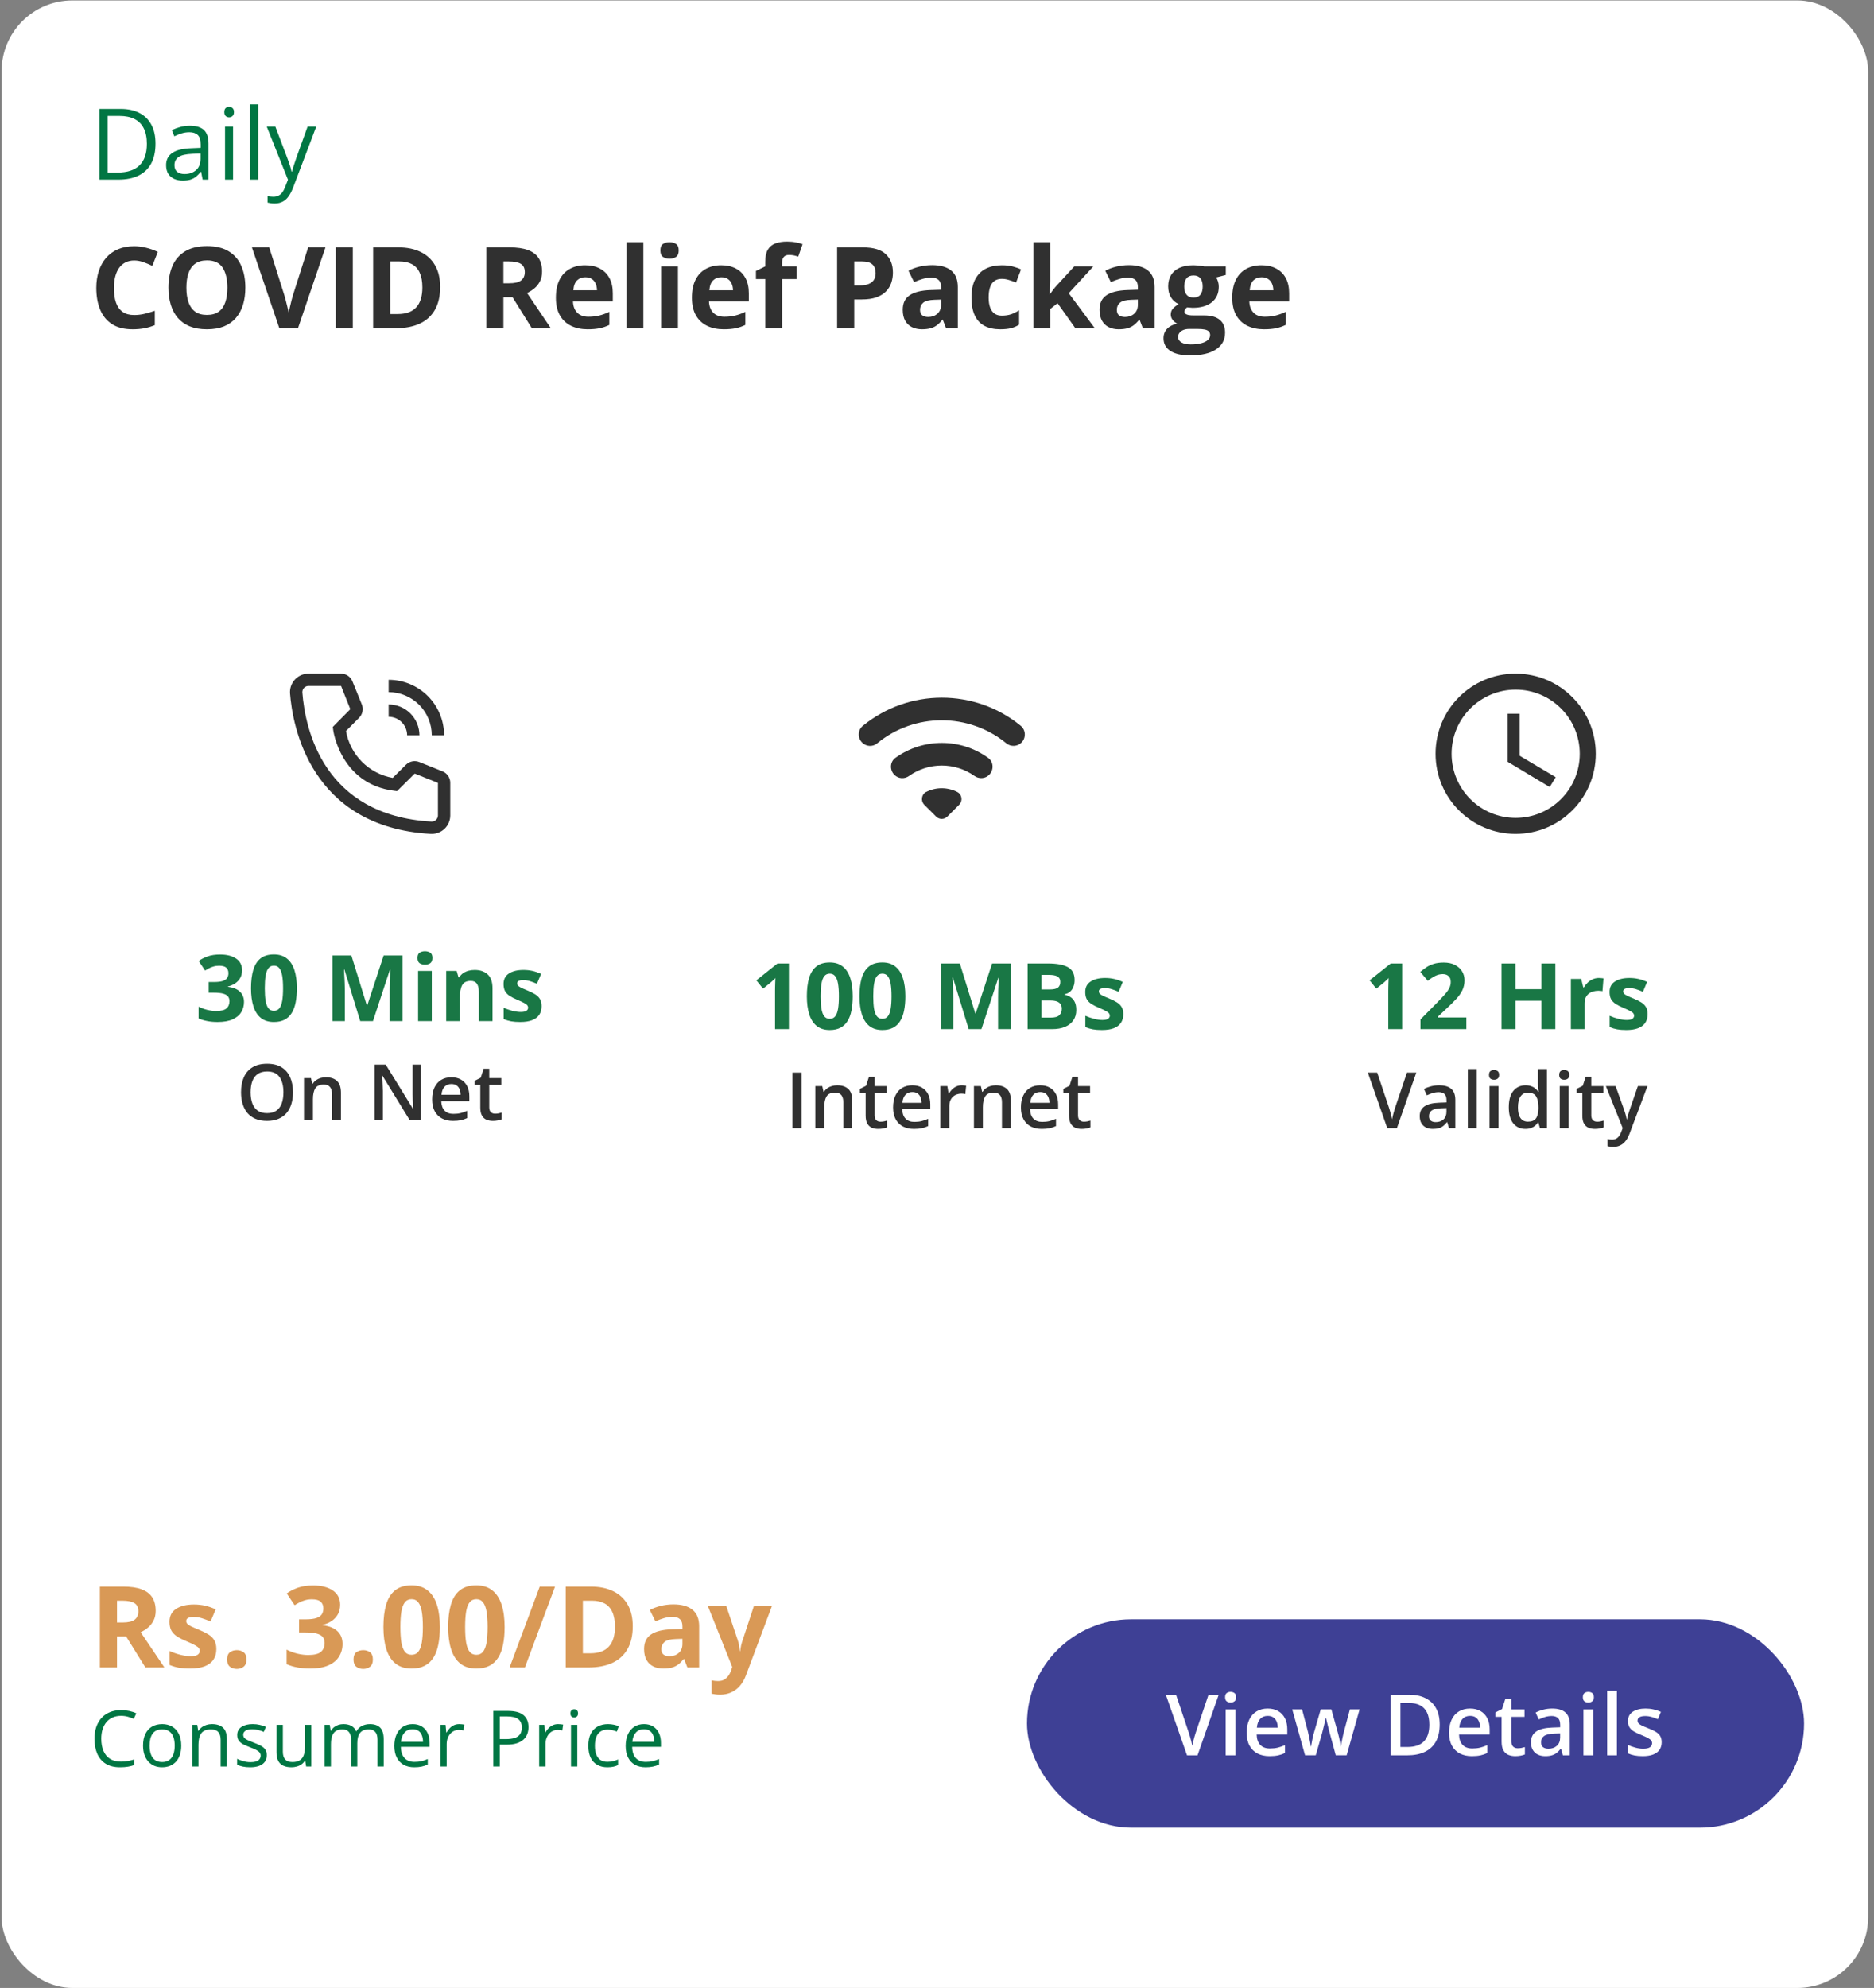 <svg width="265" height="281" viewBox="0 0 265 281" fill="none" xmlns="http://www.w3.org/2000/svg">
<rect x="0" y="0" width="265" height="281" fill="#808080" stroke="none"/>
<rect x="0.227" y="0.062" width="263.945" height="280.938" rx="10" fill="white"/>
<path d="M21.991 20.298C21.991 21.424 21.786 22.365 21.376 23.121C20.966 23.873 20.371 24.44 19.592 24.823C18.817 25.201 17.876 25.391 16.769 25.391H14.055V15.396H17.069C18.086 15.396 18.961 15.583 19.694 15.957C20.428 16.326 20.993 16.875 21.39 17.605C21.791 18.329 21.991 19.227 21.991 20.298ZM20.768 20.339C20.768 19.441 20.617 18.701 20.316 18.117C20.02 17.534 19.583 17.101 19.004 16.818C18.43 16.531 17.726 16.388 16.892 16.388H15.217V24.393H16.632C18.008 24.393 19.04 24.053 19.729 23.374C20.421 22.695 20.768 21.683 20.768 20.339ZM26.845 17.775C27.738 17.775 28.401 17.976 28.834 18.377C29.267 18.778 29.483 19.418 29.483 20.298V25.391H28.656L28.438 24.283H28.383C28.173 24.557 27.954 24.787 27.727 24.974C27.499 25.156 27.234 25.295 26.934 25.391C26.637 25.482 26.273 25.527 25.84 25.527C25.384 25.527 24.979 25.448 24.623 25.288C24.272 25.129 23.994 24.887 23.789 24.564C23.588 24.24 23.488 23.83 23.488 23.333C23.488 22.586 23.785 22.011 24.377 21.61C24.969 21.209 25.872 20.991 27.084 20.954L28.376 20.899V20.441C28.376 19.794 28.237 19.341 27.959 19.081C27.681 18.821 27.289 18.691 26.783 18.691C26.391 18.691 26.018 18.748 25.662 18.862C25.307 18.976 24.969 19.111 24.65 19.266L24.302 18.404C24.639 18.231 25.026 18.083 25.464 17.96C25.901 17.837 26.362 17.775 26.845 17.775ZM28.362 21.699L27.221 21.747C26.287 21.784 25.628 21.936 25.245 22.205C24.862 22.474 24.671 22.855 24.671 23.347C24.671 23.775 24.801 24.092 25.061 24.297C25.32 24.502 25.664 24.605 26.093 24.605C26.758 24.605 27.303 24.42 27.727 24.051C28.15 23.682 28.362 23.128 28.362 22.39V21.699ZM32.956 17.898V25.391H31.821V17.898H32.956ZM32.402 15.096C32.589 15.096 32.749 15.157 32.881 15.28C33.018 15.399 33.086 15.586 33.086 15.841C33.086 16.091 33.018 16.278 32.881 16.401C32.749 16.524 32.589 16.586 32.402 16.586C32.206 16.586 32.042 16.524 31.91 16.401C31.783 16.278 31.719 16.091 31.719 15.841C31.719 15.586 31.783 15.399 31.91 15.28C32.042 15.157 32.206 15.096 32.402 15.096ZM36.504 25.391H35.362V14.754H36.504V25.391ZM37.721 17.898H38.938L40.592 22.246C40.688 22.501 40.776 22.747 40.858 22.984C40.94 23.217 41.013 23.44 41.077 23.654C41.141 23.869 41.191 24.076 41.227 24.276H41.275C41.339 24.049 41.43 23.75 41.549 23.381C41.667 23.007 41.795 22.627 41.932 22.239L43.497 17.898H44.721L41.46 26.491C41.287 26.951 41.084 27.352 40.852 27.694C40.624 28.036 40.346 28.298 40.018 28.48C39.69 28.667 39.293 28.761 38.828 28.761C38.614 28.761 38.425 28.747 38.261 28.72C38.097 28.697 37.955 28.67 37.837 28.638V27.729C37.937 27.751 38.058 27.772 38.199 27.79C38.345 27.808 38.495 27.817 38.65 27.817C38.933 27.817 39.177 27.763 39.382 27.653C39.592 27.549 39.772 27.394 39.922 27.189C40.072 26.983 40.202 26.74 40.312 26.457L40.722 25.404L37.721 17.898Z" fill="#007643"/>
<path d="M18.977 36.82C18.513 36.82 18.102 36.911 17.742 37.094C17.388 37.271 17.088 37.529 16.844 37.867C16.604 38.206 16.422 38.615 16.297 39.094C16.172 39.573 16.109 40.112 16.109 40.711C16.109 41.518 16.208 42.208 16.406 42.781C16.609 43.349 16.922 43.784 17.344 44.086C17.766 44.383 18.31 44.531 18.977 44.531C19.44 44.531 19.904 44.479 20.367 44.375C20.836 44.271 21.344 44.122 21.891 43.93V45.961C21.385 46.169 20.888 46.318 20.398 46.406C19.909 46.5 19.359 46.547 18.75 46.547C17.573 46.547 16.604 46.305 15.844 45.82C15.088 45.331 14.529 44.648 14.164 43.773C13.8 42.893 13.617 41.867 13.617 40.695C13.617 39.831 13.734 39.039 13.969 38.32C14.203 37.602 14.547 36.979 15 36.453C15.453 35.927 16.013 35.521 16.68 35.234C17.346 34.948 18.112 34.805 18.977 34.805C19.544 34.805 20.112 34.878 20.68 35.023C21.253 35.164 21.799 35.359 22.32 35.609L21.539 37.578C21.112 37.375 20.682 37.198 20.25 37.047C19.818 36.896 19.393 36.82 18.977 36.82ZM34.695 40.664C34.695 41.544 34.586 42.346 34.367 43.07C34.148 43.789 33.815 44.409 33.367 44.93C32.925 45.45 32.362 45.852 31.68 46.133C30.997 46.409 30.19 46.547 29.258 46.547C28.326 46.547 27.518 46.409 26.836 46.133C26.154 45.852 25.588 45.45 25.141 44.93C24.698 44.409 24.367 43.786 24.148 43.062C23.93 42.339 23.82 41.534 23.82 40.648C23.82 39.466 24.013 38.438 24.398 37.562C24.789 36.682 25.388 36 26.195 35.516C27.003 35.031 28.029 34.789 29.273 34.789C30.513 34.789 31.531 35.031 32.328 35.516C33.13 36 33.724 36.682 34.109 37.562C34.5 38.443 34.695 39.477 34.695 40.664ZM26.359 40.664C26.359 41.461 26.458 42.148 26.656 42.727C26.859 43.3 27.174 43.742 27.602 44.055C28.029 44.362 28.581 44.516 29.258 44.516C29.945 44.516 30.503 44.362 30.93 44.055C31.357 43.742 31.667 43.3 31.859 42.727C32.057 42.148 32.156 41.461 32.156 40.664C32.156 39.466 31.932 38.523 31.484 37.836C31.037 37.148 30.299 36.805 29.273 36.805C28.591 36.805 28.034 36.961 27.602 37.273C27.174 37.581 26.859 38.023 26.656 38.602C26.458 39.175 26.359 39.862 26.359 40.664ZM46.023 34.969L42.141 46.391H39.5L35.625 34.969H38.07L40.219 41.766C40.255 41.88 40.315 42.096 40.398 42.414C40.482 42.727 40.565 43.06 40.648 43.414C40.737 43.763 40.797 44.052 40.828 44.281C40.859 44.052 40.914 43.763 40.992 43.414C41.075 43.065 41.156 42.734 41.234 42.422C41.318 42.104 41.378 41.885 41.414 41.766L43.578 34.969H46.023ZM47.469 46.391V34.969H49.891V46.391H47.469ZM62.242 40.57C62.242 41.857 61.995 42.932 61.5 43.797C61.01 44.656 60.3 45.305 59.367 45.742C58.435 46.175 57.312 46.391 56 46.391H52.766V34.969H56.352C57.55 34.969 58.589 35.182 59.469 35.609C60.349 36.031 61.031 36.659 61.516 37.492C62 38.32 62.242 39.346 62.242 40.57ZM59.727 40.633C59.727 39.789 59.602 39.096 59.352 38.555C59.107 38.008 58.742 37.604 58.258 37.344C57.779 37.083 57.185 36.953 56.477 36.953H55.188V44.391H56.227C57.409 44.391 58.286 44.075 58.859 43.445C59.438 42.815 59.727 41.878 59.727 40.633ZM72.094 34.969C73.13 34.969 73.984 35.094 74.656 35.344C75.333 35.594 75.836 35.971 76.164 36.477C76.492 36.982 76.656 37.62 76.656 38.391C76.656 38.911 76.557 39.367 76.359 39.758C76.162 40.148 75.901 40.479 75.578 40.75C75.255 41.021 74.906 41.242 74.531 41.414L77.891 46.391H75.203L72.477 42.008H71.188V46.391H68.766V34.969H72.094ZM71.922 36.953H71.188V40.039H71.969C72.771 40.039 73.344 39.906 73.688 39.641C74.037 39.37 74.211 38.974 74.211 38.453C74.211 37.911 74.023 37.526 73.648 37.297C73.279 37.068 72.703 36.953 71.922 36.953ZM82.742 37.492C83.549 37.492 84.245 37.648 84.828 37.961C85.412 38.268 85.862 38.716 86.18 39.305C86.497 39.893 86.656 40.612 86.656 41.461V42.617H81.023C81.049 43.289 81.25 43.818 81.625 44.203C82.005 44.583 82.531 44.773 83.203 44.773C83.76 44.773 84.271 44.716 84.734 44.602C85.198 44.487 85.674 44.315 86.164 44.086V45.93C85.732 46.143 85.279 46.3 84.805 46.398C84.336 46.497 83.766 46.547 83.094 46.547C82.219 46.547 81.443 46.385 80.766 46.062C80.094 45.74 79.565 45.247 79.18 44.586C78.799 43.925 78.609 43.091 78.609 42.086C78.609 41.065 78.781 40.216 79.125 39.539C79.474 38.857 79.958 38.346 80.578 38.008C81.198 37.664 81.919 37.492 82.742 37.492ZM82.758 39.188C82.294 39.188 81.909 39.336 81.602 39.633C81.299 39.93 81.125 40.396 81.078 41.031H84.422C84.417 40.677 84.352 40.362 84.227 40.086C84.107 39.81 83.924 39.591 83.68 39.43C83.44 39.268 83.133 39.188 82.758 39.188ZM90.977 46.391H88.594V34.234H90.977V46.391ZM95.867 37.656V46.391H93.484V37.656H95.867ZM94.68 34.234C95.034 34.234 95.338 34.318 95.594 34.484C95.849 34.646 95.977 34.95 95.977 35.398C95.977 35.841 95.849 36.148 95.594 36.32C95.338 36.487 95.034 36.57 94.68 36.57C94.32 36.57 94.013 36.487 93.758 36.32C93.508 36.148 93.383 35.841 93.383 35.398C93.383 34.95 93.508 34.646 93.758 34.484C94.013 34.318 94.32 34.234 94.68 34.234ZM101.977 37.492C102.784 37.492 103.479 37.648 104.062 37.961C104.646 38.268 105.096 38.716 105.414 39.305C105.732 39.893 105.891 40.612 105.891 41.461V42.617H100.258C100.284 43.289 100.484 43.818 100.859 44.203C101.24 44.583 101.766 44.773 102.438 44.773C102.995 44.773 103.505 44.716 103.969 44.602C104.432 44.487 104.909 44.315 105.398 44.086V45.93C104.966 46.143 104.513 46.3 104.039 46.398C103.57 46.497 103 46.547 102.328 46.547C101.453 46.547 100.677 46.385 100 46.062C99.328 45.74 98.799 45.247 98.414 44.586C98.034 43.925 97.844 43.091 97.844 42.086C97.844 41.065 98.016 40.216 98.359 39.539C98.708 38.857 99.193 38.346 99.812 38.008C100.432 37.664 101.154 37.492 101.977 37.492ZM101.992 39.188C101.529 39.188 101.143 39.336 100.836 39.633C100.534 39.93 100.359 40.396 100.312 41.031H103.656C103.651 40.677 103.586 40.362 103.461 40.086C103.341 39.81 103.159 39.591 102.914 39.43C102.674 39.268 102.367 39.188 101.992 39.188ZM112.656 39.445H110.594V46.391H108.211V39.445H106.898V38.297L108.211 37.656V37.016C108.211 36.271 108.336 35.693 108.586 35.281C108.841 34.865 109.198 34.573 109.656 34.406C110.12 34.234 110.667 34.148 111.297 34.148C111.76 34.148 112.182 34.188 112.562 34.266C112.943 34.339 113.253 34.422 113.492 34.516L112.883 36.266C112.701 36.208 112.503 36.156 112.289 36.109C112.076 36.062 111.831 36.039 111.555 36.039C111.221 36.039 110.977 36.141 110.82 36.344C110.669 36.542 110.594 36.797 110.594 37.109V37.656H112.656V39.445ZM122.023 34.969C123.497 34.969 124.573 35.286 125.25 35.922C125.927 36.552 126.266 37.422 126.266 38.531C126.266 39.031 126.19 39.51 126.039 39.969C125.888 40.422 125.641 40.825 125.297 41.18C124.958 41.534 124.505 41.815 123.938 42.023C123.37 42.227 122.669 42.328 121.836 42.328H120.797V46.391H118.375V34.969H122.023ZM121.898 36.953H120.797V40.344H121.594C122.047 40.344 122.44 40.284 122.773 40.164C123.107 40.044 123.365 39.857 123.547 39.602C123.729 39.346 123.82 39.018 123.82 38.617C123.82 38.055 123.664 37.638 123.352 37.367C123.039 37.091 122.555 36.953 121.898 36.953ZM131.812 37.477C132.984 37.477 133.883 37.732 134.508 38.242C135.133 38.753 135.445 39.529 135.445 40.57V46.391H133.781L133.32 45.203H133.258C133.008 45.516 132.753 45.771 132.492 45.969C132.232 46.167 131.932 46.312 131.594 46.406C131.255 46.5 130.844 46.547 130.359 46.547C129.844 46.547 129.38 46.448 128.969 46.25C128.562 46.052 128.242 45.75 128.008 45.344C127.773 44.932 127.656 44.411 127.656 43.781C127.656 42.854 127.982 42.172 128.633 41.734C129.284 41.292 130.26 41.047 131.562 41L133.078 40.953V40.57C133.078 40.112 132.958 39.776 132.719 39.562C132.479 39.349 132.146 39.242 131.719 39.242C131.297 39.242 130.883 39.302 130.477 39.422C130.07 39.542 129.664 39.693 129.258 39.875L128.469 38.266C128.932 38.021 129.451 37.828 130.023 37.688C130.602 37.547 131.198 37.477 131.812 37.477ZM133.078 42.344L132.156 42.375C131.385 42.396 130.849 42.534 130.547 42.789C130.25 43.044 130.102 43.38 130.102 43.797C130.102 44.161 130.208 44.422 130.422 44.578C130.635 44.729 130.914 44.805 131.258 44.805C131.768 44.805 132.198 44.654 132.547 44.352C132.901 44.05 133.078 43.62 133.078 43.062V42.344ZM141.453 46.547C140.589 46.547 139.852 46.391 139.242 46.078C138.633 45.76 138.169 45.271 137.852 44.609C137.534 43.948 137.375 43.102 137.375 42.07C137.375 41.003 137.555 40.133 137.914 39.461C138.279 38.784 138.781 38.286 139.422 37.969C140.068 37.651 140.815 37.492 141.664 37.492C142.268 37.492 142.789 37.552 143.227 37.672C143.669 37.786 144.055 37.925 144.383 38.086L143.68 39.93C143.305 39.779 142.956 39.656 142.633 39.562C142.31 39.464 141.987 39.414 141.664 39.414C141.247 39.414 140.901 39.513 140.625 39.711C140.349 39.904 140.143 40.195 140.008 40.586C139.872 40.977 139.805 41.466 139.805 42.055C139.805 42.633 139.878 43.112 140.023 43.492C140.169 43.872 140.38 44.156 140.656 44.344C140.932 44.526 141.268 44.617 141.664 44.617C142.159 44.617 142.599 44.552 142.984 44.422C143.37 44.286 143.745 44.099 144.109 43.859V45.898C143.745 46.128 143.362 46.292 142.961 46.391C142.565 46.495 142.062 46.547 141.453 46.547ZM148.523 34.234V39.672C148.523 40 148.51 40.328 148.484 40.656C148.458 40.984 148.43 41.312 148.398 41.641H148.43C148.591 41.411 148.755 41.185 148.922 40.961C149.094 40.737 149.276 40.521 149.469 40.312L151.914 37.656H154.602L151.133 41.445L154.812 46.391H152.062L149.547 42.852L148.523 43.672V46.391H146.141V34.234H148.523ZM159.641 37.477C160.812 37.477 161.711 37.732 162.336 38.242C162.961 38.753 163.273 39.529 163.273 40.57V46.391H161.609L161.148 45.203H161.086C160.836 45.516 160.581 45.771 160.32 45.969C160.06 46.167 159.76 46.312 159.422 46.406C159.083 46.5 158.672 46.547 158.188 46.547C157.672 46.547 157.208 46.448 156.797 46.25C156.391 46.052 156.07 45.75 155.836 45.344C155.602 44.932 155.484 44.411 155.484 43.781C155.484 42.854 155.81 42.172 156.461 41.734C157.112 41.292 158.089 41.047 159.391 41L160.906 40.953V40.57C160.906 40.112 160.786 39.776 160.547 39.562C160.307 39.349 159.974 39.242 159.547 39.242C159.125 39.242 158.711 39.302 158.305 39.422C157.898 39.542 157.492 39.693 157.086 39.875L156.297 38.266C156.76 38.021 157.279 37.828 157.852 37.688C158.43 37.547 159.026 37.477 159.641 37.477ZM160.906 42.344L159.984 42.375C159.214 42.396 158.677 42.534 158.375 42.789C158.078 43.044 157.93 43.38 157.93 43.797C157.93 44.161 158.036 44.422 158.25 44.578C158.464 44.729 158.742 44.805 159.086 44.805C159.596 44.805 160.026 44.654 160.375 44.352C160.729 44.05 160.906 43.62 160.906 43.062V42.344ZM168.289 50.234C167.07 50.234 166.138 50.021 165.492 49.594C164.852 49.172 164.531 48.578 164.531 47.812C164.531 47.286 164.695 46.846 165.023 46.492C165.352 46.138 165.833 45.885 166.469 45.734C166.224 45.63 166.01 45.461 165.828 45.227C165.646 44.987 165.555 44.734 165.555 44.469C165.555 44.135 165.651 43.859 165.844 43.641C166.036 43.417 166.315 43.198 166.68 42.984C166.221 42.786 165.857 42.469 165.586 42.031C165.32 41.594 165.188 41.078 165.188 40.484C165.188 39.849 165.326 39.31 165.602 38.867C165.883 38.419 166.289 38.078 166.82 37.844C167.357 37.609 168.008 37.492 168.773 37.492C168.935 37.492 169.122 37.503 169.336 37.523C169.549 37.544 169.745 37.568 169.922 37.594C170.104 37.62 170.227 37.641 170.289 37.656H173.336V38.867L171.969 39.219C172.094 39.411 172.188 39.617 172.25 39.836C172.312 40.055 172.344 40.286 172.344 40.531C172.344 41.469 172.016 42.2 171.359 42.727C170.708 43.247 169.802 43.508 168.641 43.508C168.365 43.492 168.104 43.471 167.859 43.445C167.74 43.539 167.648 43.638 167.586 43.742C167.523 43.846 167.492 43.956 167.492 44.07C167.492 44.185 167.539 44.281 167.633 44.359C167.732 44.432 167.878 44.49 168.07 44.531C168.268 44.568 168.513 44.586 168.805 44.586H170.289C171.247 44.586 171.977 44.792 172.477 45.203C172.982 45.615 173.234 46.219 173.234 47.016C173.234 48.036 172.807 48.828 171.953 49.391C171.104 49.953 169.883 50.234 168.289 50.234ZM168.391 48.68C168.958 48.68 169.445 48.625 169.852 48.516C170.263 48.411 170.578 48.26 170.797 48.062C171.016 47.87 171.125 47.638 171.125 47.367C171.125 47.148 171.06 46.974 170.93 46.844C170.805 46.719 170.612 46.63 170.352 46.578C170.096 46.526 169.768 46.5 169.367 46.5H168.133C167.841 46.5 167.578 46.547 167.344 46.641C167.115 46.734 166.932 46.865 166.797 47.031C166.661 47.203 166.594 47.401 166.594 47.625C166.594 47.953 166.75 48.211 167.062 48.398C167.38 48.586 167.823 48.68 168.391 48.68ZM168.773 42.055C169.221 42.055 169.549 41.917 169.758 41.641C169.966 41.365 170.07 40.99 170.07 40.516C170.07 39.99 169.961 39.596 169.742 39.336C169.529 39.07 169.206 38.938 168.773 38.938C168.336 38.938 168.008 39.07 167.789 39.336C167.57 39.596 167.461 39.99 167.461 40.516C167.461 40.99 167.568 41.365 167.781 41.641C168 41.917 168.331 42.055 168.773 42.055ZM178.383 37.492C179.19 37.492 179.885 37.648 180.469 37.961C181.052 38.268 181.503 38.716 181.82 39.305C182.138 39.893 182.297 40.612 182.297 41.461V42.617H176.664C176.69 43.289 176.891 43.818 177.266 44.203C177.646 44.583 178.172 44.773 178.844 44.773C179.401 44.773 179.911 44.716 180.375 44.602C180.839 44.487 181.315 44.315 181.805 44.086V45.93C181.372 46.143 180.919 46.3 180.445 46.398C179.977 46.497 179.406 46.547 178.734 46.547C177.859 46.547 177.083 46.385 176.406 46.062C175.734 45.74 175.206 45.247 174.82 44.586C174.44 43.925 174.25 43.091 174.25 42.086C174.25 41.065 174.422 40.216 174.766 39.539C175.115 38.857 175.599 38.346 176.219 38.008C176.839 37.664 177.56 37.492 178.383 37.492ZM178.398 39.188C177.935 39.188 177.549 39.336 177.242 39.633C176.94 39.93 176.766 40.396 176.719 41.031H180.062C180.057 40.677 179.992 40.362 179.867 40.086C179.747 39.81 179.565 39.591 179.32 39.43C179.081 39.268 178.773 39.188 178.398 39.188Z" fill="#303030"/>
<path d="M17.453 224.273C18.49 224.273 19.344 224.398 20.016 224.648C20.693 224.898 21.195 225.276 21.523 225.781C21.852 226.286 22.016 226.924 22.016 227.695C22.016 228.216 21.917 228.672 21.719 229.062C21.521 229.453 21.26 229.784 20.938 230.055C20.615 230.326 20.266 230.547 19.891 230.719L23.25 235.695H20.562L17.836 231.312H16.547V235.695H14.125V224.273H17.453ZM17.281 226.258H16.547V229.344H17.328C18.13 229.344 18.703 229.211 19.047 228.945C19.396 228.674 19.57 228.279 19.57 227.758C19.57 227.216 19.383 226.831 19.008 226.602C18.638 226.372 18.062 226.258 17.281 226.258ZM30.594 233.102C30.594 233.695 30.453 234.198 30.172 234.609C29.896 235.016 29.482 235.326 28.93 235.539C28.378 235.747 27.69 235.852 26.867 235.852C26.258 235.852 25.734 235.812 25.297 235.734C24.865 235.656 24.427 235.526 23.984 235.344V233.375C24.458 233.589 24.966 233.766 25.508 233.906C26.055 234.042 26.534 234.109 26.945 234.109C27.409 234.109 27.74 234.042 27.938 233.906C28.141 233.766 28.242 233.583 28.242 233.359C28.242 233.214 28.201 233.083 28.117 232.969C28.039 232.849 27.867 232.716 27.602 232.57C27.336 232.419 26.919 232.224 26.352 231.984C25.805 231.755 25.354 231.523 25 231.289C24.651 231.055 24.391 230.779 24.219 230.461C24.052 230.138 23.969 229.729 23.969 229.234C23.969 228.427 24.281 227.82 24.906 227.414C25.537 227.003 26.378 226.797 27.43 226.797C27.971 226.797 28.487 226.852 28.977 226.961C29.471 227.07 29.979 227.245 30.5 227.484L29.781 229.203C29.349 229.016 28.94 228.862 28.555 228.742C28.174 228.622 27.787 228.562 27.391 228.562C27.042 228.562 26.779 228.609 26.602 228.703C26.424 228.797 26.336 228.94 26.336 229.133C26.336 229.273 26.38 229.398 26.469 229.508C26.562 229.617 26.74 229.74 27 229.875C27.266 230.005 27.654 230.174 28.164 230.383C28.659 230.586 29.088 230.799 29.453 231.023C29.818 231.242 30.099 231.516 30.297 231.844C30.495 232.167 30.594 232.586 30.594 233.102ZM32.117 234.578C32.117 234.089 32.25 233.745 32.516 233.547C32.786 233.349 33.112 233.25 33.492 233.25C33.862 233.25 34.18 233.349 34.445 233.547C34.716 233.745 34.852 234.089 34.852 234.578C34.852 235.047 34.716 235.385 34.445 235.594C34.18 235.802 33.862 235.906 33.492 235.906C33.112 235.906 32.786 235.802 32.516 235.594C32.25 235.385 32.117 235.047 32.117 234.578ZM48.102 226.828C48.102 227.354 47.992 227.81 47.773 228.195C47.555 228.581 47.258 228.896 46.883 229.141C46.513 229.385 46.096 229.565 45.633 229.68V229.727C46.55 229.841 47.245 230.122 47.719 230.57C48.198 231.018 48.438 231.617 48.438 232.367C48.438 233.034 48.273 233.63 47.945 234.156C47.622 234.682 47.122 235.096 46.445 235.398C45.768 235.701 44.896 235.852 43.828 235.852C43.198 235.852 42.609 235.799 42.062 235.695C41.521 235.596 41.01 235.443 40.531 235.234V233.18C41.021 233.43 41.534 233.62 42.07 233.75C42.607 233.875 43.107 233.938 43.57 233.938C44.435 233.938 45.039 233.789 45.383 233.492C45.732 233.19 45.906 232.768 45.906 232.227C45.906 231.909 45.825 231.641 45.664 231.422C45.503 231.203 45.221 231.036 44.82 230.922C44.425 230.807 43.87 230.75 43.156 230.75H42.289V228.898H43.172C43.875 228.898 44.409 228.833 44.773 228.703C45.143 228.568 45.393 228.385 45.523 228.156C45.659 227.922 45.727 227.656 45.727 227.359C45.727 226.953 45.602 226.635 45.352 226.406C45.102 226.177 44.685 226.062 44.102 226.062C43.737 226.062 43.404 226.109 43.102 226.203C42.805 226.292 42.536 226.401 42.297 226.531C42.057 226.656 41.846 226.779 41.664 226.898L40.547 225.234C40.995 224.911 41.518 224.643 42.117 224.43C42.721 224.216 43.44 224.109 44.273 224.109C45.45 224.109 46.383 224.346 47.07 224.82C47.758 225.294 48.102 225.964 48.102 226.828ZM49.992 234.578C49.992 234.089 50.125 233.745 50.391 233.547C50.661 233.349 50.987 233.25 51.367 233.25C51.737 233.25 52.055 233.349 52.32 233.547C52.591 233.745 52.727 234.089 52.727 234.578C52.727 235.047 52.591 235.385 52.32 235.594C52.055 235.802 51.737 235.906 51.367 235.906C50.987 235.906 50.661 235.802 50.391 235.594C50.125 235.385 49.992 235.047 49.992 234.578ZM62.203 229.984C62.203 230.906 62.13 231.729 61.984 232.453C61.844 233.177 61.615 233.792 61.297 234.297C60.984 234.802 60.573 235.188 60.062 235.453C59.552 235.719 58.932 235.852 58.203 235.852C57.286 235.852 56.534 235.62 55.945 235.156C55.357 234.688 54.922 234.016 54.641 233.141C54.359 232.26 54.219 231.208 54.219 229.984C54.219 228.75 54.346 227.695 54.602 226.82C54.862 225.94 55.284 225.266 55.867 224.797C56.45 224.328 57.229 224.094 58.203 224.094C59.115 224.094 59.865 224.328 60.453 224.797C61.047 225.26 61.487 225.932 61.773 226.812C62.06 227.688 62.203 228.745 62.203 229.984ZM56.617 229.984C56.617 230.854 56.664 231.581 56.758 232.164C56.857 232.742 57.021 233.177 57.25 233.469C57.479 233.76 57.797 233.906 58.203 233.906C58.604 233.906 58.919 233.763 59.148 233.477C59.383 233.185 59.55 232.75 59.648 232.172C59.747 231.589 59.797 230.859 59.797 229.984C59.797 229.115 59.747 228.388 59.648 227.805C59.55 227.221 59.383 226.784 59.148 226.492C58.919 226.195 58.604 226.047 58.203 226.047C57.797 226.047 57.479 226.195 57.25 226.492C57.021 226.784 56.857 227.221 56.758 227.805C56.664 228.388 56.617 229.115 56.617 229.984ZM71.359 229.984C71.359 230.906 71.287 231.729 71.141 232.453C71 233.177 70.771 233.792 70.453 234.297C70.141 234.802 69.729 235.188 69.219 235.453C68.708 235.719 68.088 235.852 67.359 235.852C66.443 235.852 65.69 235.62 65.102 235.156C64.513 234.688 64.078 234.016 63.797 233.141C63.516 232.26 63.375 231.208 63.375 229.984C63.375 228.75 63.503 227.695 63.758 226.82C64.018 225.94 64.44 225.266 65.023 224.797C65.607 224.328 66.385 224.094 67.359 224.094C68.271 224.094 69.021 224.328 69.609 224.797C70.203 225.26 70.643 225.932 70.93 226.812C71.216 227.688 71.359 228.745 71.359 229.984ZM65.773 229.984C65.773 230.854 65.82 231.581 65.914 232.164C66.013 232.742 66.177 233.177 66.406 233.469C66.635 233.76 66.953 233.906 67.359 233.906C67.76 233.906 68.076 233.763 68.305 233.477C68.539 233.185 68.706 232.75 68.805 232.172C68.904 231.589 68.953 230.859 68.953 229.984C68.953 229.115 68.904 228.388 68.805 227.805C68.706 227.221 68.539 226.784 68.305 226.492C68.076 226.195 67.76 226.047 67.359 226.047C66.953 226.047 66.635 226.195 66.406 226.492C66.177 226.784 66.013 227.221 65.914 227.805C65.82 228.388 65.773 229.115 65.773 229.984ZM78.484 224.273L74.227 235.695H72.062L76.32 224.273H78.484ZM89.477 229.875C89.477 231.161 89.229 232.237 88.734 233.102C88.245 233.961 87.534 234.609 86.602 235.047C85.669 235.479 84.547 235.695 83.234 235.695H80V224.273H83.586C84.784 224.273 85.823 224.487 86.703 224.914C87.583 225.336 88.266 225.964 88.75 226.797C89.234 227.625 89.477 228.651 89.477 229.875ZM86.961 229.938C86.961 229.094 86.836 228.401 86.586 227.859C86.341 227.312 85.977 226.909 85.492 226.648C85.013 226.388 84.419 226.258 83.711 226.258H82.422V233.695H83.461C84.643 233.695 85.521 233.38 86.094 232.75C86.672 232.12 86.961 231.182 86.961 229.938ZM95.234 226.781C96.406 226.781 97.305 227.036 97.93 227.547C98.555 228.057 98.867 228.833 98.867 229.875V235.695H97.203L96.742 234.508H96.68C96.43 234.82 96.174 235.076 95.914 235.273C95.654 235.471 95.354 235.617 95.016 235.711C94.677 235.805 94.266 235.852 93.781 235.852C93.266 235.852 92.802 235.753 92.391 235.555C91.984 235.357 91.664 235.055 91.43 234.648C91.195 234.237 91.078 233.716 91.078 233.086C91.078 232.159 91.404 231.477 92.055 231.039C92.706 230.596 93.682 230.352 94.984 230.305L96.5 230.258V229.875C96.5 229.417 96.38 229.081 96.141 228.867C95.901 228.654 95.568 228.547 95.141 228.547C94.719 228.547 94.305 228.607 93.898 228.727C93.492 228.846 93.086 228.997 92.68 229.18L91.891 227.57C92.354 227.326 92.872 227.133 93.445 226.992C94.023 226.852 94.62 226.781 95.234 226.781ZM96.5 231.648L95.578 231.68C94.807 231.701 94.271 231.839 93.969 232.094C93.672 232.349 93.523 232.685 93.523 233.102C93.523 233.466 93.63 233.727 93.844 233.883C94.057 234.034 94.336 234.109 94.68 234.109C95.19 234.109 95.62 233.958 95.969 233.656C96.323 233.354 96.5 232.924 96.5 232.367V231.648ZM100.078 226.961H102.688L104.336 231.875C104.388 232.031 104.432 232.19 104.469 232.352C104.505 232.513 104.536 232.68 104.562 232.852C104.589 233.023 104.609 233.203 104.625 233.391H104.672C104.703 233.109 104.745 232.846 104.797 232.602C104.854 232.357 104.924 232.115 105.008 231.875L106.625 226.961H109.18L105.484 236.812C105.26 237.417 104.969 237.919 104.609 238.32C104.25 238.727 103.836 239.031 103.367 239.234C102.904 239.438 102.393 239.539 101.836 239.539C101.565 239.539 101.331 239.523 101.133 239.492C100.935 239.466 100.766 239.438 100.625 239.406V237.516C100.734 237.542 100.872 237.565 101.039 237.586C101.206 237.607 101.38 237.617 101.562 237.617C101.896 237.617 102.182 237.547 102.422 237.406C102.661 237.266 102.862 237.076 103.023 236.836C103.185 236.602 103.312 236.344 103.406 236.062L103.547 235.633L100.078 226.961Z" fill="#D99956"/>
<path d="M17.119 242.536C16.685 242.536 16.295 242.611 15.948 242.761C15.604 242.908 15.31 243.123 15.067 243.406C14.827 243.685 14.643 244.023 14.514 244.421C14.385 244.818 14.32 245.266 14.32 245.764C14.32 246.423 14.422 246.995 14.627 247.482C14.834 247.966 15.142 248.34 15.55 248.605C15.962 248.87 16.476 249.002 17.092 249.002C17.443 249.002 17.772 248.974 18.08 248.917C18.392 248.856 18.694 248.78 18.988 248.691V249.486C18.701 249.593 18.401 249.672 18.085 249.722C17.77 249.776 17.396 249.803 16.963 249.803C16.164 249.803 15.497 249.638 14.96 249.309C14.426 248.976 14.025 248.507 13.756 247.901C13.491 247.296 13.359 246.582 13.359 245.758C13.359 245.164 13.441 244.621 13.606 244.131C13.774 243.637 14.018 243.211 14.336 242.853C14.659 242.494 15.053 242.219 15.518 242.025C15.987 241.828 16.524 241.73 17.129 241.73C17.527 241.73 17.91 241.769 18.279 241.848C18.648 241.927 18.981 242.04 19.278 242.187L18.913 242.96C18.662 242.845 18.386 242.747 18.085 242.665C17.788 242.579 17.466 242.536 17.119 242.536ZM25.632 246.741C25.632 247.225 25.569 247.656 25.444 248.036C25.319 248.415 25.138 248.736 24.901 248.997C24.665 249.258 24.379 249.459 24.042 249.599C23.709 249.735 23.331 249.803 22.909 249.803C22.515 249.803 22.153 249.735 21.824 249.599C21.498 249.459 21.215 249.258 20.975 248.997C20.739 248.736 20.554 248.415 20.422 248.036C20.293 247.656 20.229 247.225 20.229 246.741C20.229 246.097 20.338 245.549 20.556 245.098C20.775 244.643 21.086 244.297 21.491 244.061C21.899 243.821 22.384 243.701 22.946 243.701C23.483 243.701 23.953 243.821 24.354 244.061C24.758 244.301 25.072 244.648 25.294 245.103C25.519 245.554 25.632 246.1 25.632 246.741ZM21.152 246.741C21.152 247.214 21.215 247.624 21.34 247.971C21.466 248.319 21.659 248.587 21.92 248.777C22.182 248.967 22.518 249.062 22.93 249.062C23.338 249.062 23.673 248.967 23.935 248.777C24.2 248.587 24.395 248.319 24.52 247.971C24.645 247.624 24.708 247.214 24.708 246.741C24.708 246.272 24.645 245.868 24.52 245.527C24.395 245.184 24.201 244.919 23.94 244.732C23.678 244.546 23.34 244.453 22.925 244.453C22.312 244.453 21.863 244.655 21.577 245.06C21.294 245.465 21.152 246.025 21.152 246.741ZM29.961 243.701C30.659 243.701 31.187 243.873 31.545 244.217C31.904 244.557 32.083 245.105 32.083 245.86V249.695H31.202V245.919C31.202 245.429 31.089 245.062 30.863 244.818C30.641 244.575 30.299 244.453 29.837 244.453C29.186 244.453 28.727 244.638 28.462 245.006C28.197 245.375 28.065 245.91 28.065 246.612V249.695H27.173V243.809H27.893L28.027 244.657H28.076C28.201 244.45 28.36 244.276 28.554 244.136C28.747 243.993 28.964 243.886 29.204 243.814C29.444 243.739 29.696 243.701 29.961 243.701ZM37.727 248.084C37.727 248.46 37.633 248.777 37.443 249.035C37.257 249.289 36.988 249.48 36.637 249.609C36.29 249.738 35.874 249.803 35.391 249.803C34.979 249.803 34.623 249.771 34.322 249.706C34.022 249.642 33.758 249.55 33.533 249.432V248.61C33.773 248.729 34.059 248.836 34.392 248.933C34.725 249.029 35.065 249.078 35.413 249.078C35.921 249.078 36.29 248.995 36.519 248.831C36.748 248.666 36.863 248.442 36.863 248.159C36.863 247.998 36.816 247.857 36.723 247.735C36.634 247.61 36.481 247.49 36.267 247.375C36.052 247.257 35.755 247.128 35.375 246.988C34.999 246.845 34.673 246.704 34.398 246.564C34.125 246.421 33.914 246.247 33.764 246.043C33.617 245.839 33.544 245.574 33.544 245.248C33.544 244.75 33.744 244.369 34.145 244.104C34.55 243.835 35.08 243.701 35.735 243.701C36.089 243.701 36.421 243.737 36.728 243.809C37.04 243.877 37.33 243.97 37.599 244.088L37.298 244.802C37.054 244.698 36.795 244.611 36.519 244.539C36.243 244.467 35.962 244.432 35.676 244.432C35.264 244.432 34.947 244.5 34.725 244.636C34.507 244.772 34.398 244.958 34.398 245.194C34.398 245.377 34.448 245.527 34.548 245.646C34.652 245.764 34.816 245.875 35.042 245.979C35.268 246.082 35.565 246.204 35.934 246.344C36.302 246.48 36.621 246.621 36.89 246.768C37.158 246.911 37.364 247.087 37.507 247.294C37.654 247.499 37.727 247.762 37.727 248.084ZM44.023 243.809V249.695H43.292L43.163 248.868H43.115C42.993 249.072 42.835 249.244 42.642 249.384C42.449 249.523 42.23 249.627 41.987 249.695C41.747 249.767 41.491 249.803 41.219 249.803C40.753 249.803 40.363 249.728 40.048 249.577C39.733 249.427 39.495 249.194 39.334 248.879C39.176 248.564 39.097 248.159 39.097 247.665V243.809H39.999V247.601C39.999 248.091 40.111 248.458 40.333 248.702C40.554 248.942 40.893 249.062 41.348 249.062C41.785 249.062 42.132 248.979 42.39 248.814C42.651 248.65 42.839 248.408 42.954 248.089C43.068 247.767 43.126 247.373 43.126 246.908V243.809H44.023ZM52.299 243.701C52.947 243.701 53.436 243.871 53.766 244.211C54.095 244.548 54.26 245.09 54.26 245.839V249.695H53.379V245.882C53.379 245.406 53.275 245.049 53.067 244.813C52.863 244.573 52.559 244.453 52.154 244.453C51.585 244.453 51.171 244.618 50.914 244.947C50.656 245.277 50.527 245.762 50.527 246.403V249.695H49.641V245.882C49.641 245.563 49.594 245.298 49.501 245.087C49.411 244.876 49.275 244.718 49.093 244.614C48.914 244.507 48.686 244.453 48.411 244.453C48.02 244.453 47.707 244.534 47.471 244.695C47.234 244.856 47.062 245.096 46.955 245.415C46.851 245.73 46.799 246.118 46.799 246.58V249.695H45.908V243.809H46.627L46.762 244.641H46.81C46.928 244.437 47.077 244.265 47.256 244.125C47.435 243.986 47.635 243.88 47.857 243.809C48.079 243.737 48.316 243.701 48.566 243.701C49.014 243.701 49.388 243.785 49.689 243.954C49.993 244.118 50.214 244.371 50.35 244.711H50.398C50.591 244.371 50.856 244.118 51.193 243.954C51.529 243.785 51.898 243.701 52.299 243.701ZM58.358 243.701C58.859 243.701 59.289 243.812 59.647 244.034C60.005 244.256 60.279 244.568 60.469 244.969C60.658 245.366 60.753 245.832 60.753 246.365V246.918H56.688C56.698 247.61 56.87 248.136 57.203 248.498C57.536 248.859 58.005 249.04 58.61 249.04C58.983 249.04 59.312 249.006 59.599 248.938C59.885 248.87 60.182 248.77 60.49 248.637V249.421C60.193 249.554 59.898 249.651 59.604 249.711C59.314 249.772 58.97 249.803 58.573 249.803C58.007 249.803 57.513 249.688 57.09 249.459C56.671 249.226 56.346 248.886 56.113 248.438C55.88 247.991 55.764 247.443 55.764 246.795C55.764 246.161 55.869 245.613 56.081 245.151C56.295 244.686 56.596 244.328 56.983 244.077C57.373 243.826 57.831 243.701 58.358 243.701ZM58.347 244.432C57.871 244.432 57.491 244.587 57.209 244.899C56.926 245.21 56.757 245.646 56.704 246.204H59.819C59.815 245.853 59.76 245.545 59.652 245.28C59.548 245.012 59.389 244.804 59.174 244.657C58.959 244.507 58.684 244.432 58.347 244.432ZM64.943 243.701C65.061 243.701 65.185 243.708 65.314 243.723C65.442 243.733 65.557 243.75 65.657 243.771L65.544 244.598C65.448 244.573 65.34 244.553 65.222 244.539C65.104 244.525 64.993 244.518 64.889 244.518C64.653 244.518 64.429 244.566 64.218 244.663C64.01 244.756 63.828 244.892 63.67 245.071C63.512 245.246 63.389 245.459 63.299 245.71C63.21 245.957 63.165 246.233 63.165 246.537V249.695H62.268V243.809H63.009L63.106 244.894H63.144C63.265 244.675 63.412 244.476 63.584 244.297C63.756 244.115 63.955 243.97 64.18 243.862C64.409 243.755 64.664 243.701 64.943 243.701ZM71.812 241.843C72.826 241.843 73.565 242.042 74.031 242.439C74.5 242.833 74.734 243.399 74.734 244.136C74.734 244.469 74.679 244.786 74.568 245.087C74.46 245.384 74.285 245.647 74.041 245.876C73.798 246.102 73.478 246.281 73.08 246.414C72.686 246.542 72.203 246.607 71.63 246.607H70.674V249.695H69.761V241.843H71.812ZM71.727 242.622H70.674V245.823H71.528C72.029 245.823 72.446 245.769 72.779 245.662C73.116 245.554 73.368 245.381 73.537 245.141C73.705 244.897 73.789 244.575 73.789 244.174C73.789 243.651 73.623 243.263 73.29 243.008C72.957 242.75 72.436 242.622 71.727 242.622ZM78.918 243.701C79.037 243.701 79.16 243.708 79.289 243.723C79.418 243.733 79.533 243.75 79.633 243.771L79.52 244.598C79.423 244.573 79.316 244.553 79.198 244.539C79.08 244.525 78.969 244.518 78.865 244.518C78.628 244.518 78.405 244.566 78.193 244.663C77.986 244.756 77.803 244.892 77.645 245.071C77.488 245.246 77.364 245.459 77.275 245.71C77.185 245.957 77.141 246.233 77.141 246.537V249.695H76.244V243.809H76.985L77.082 244.894H77.119C77.241 244.675 77.388 244.476 77.56 244.297C77.731 244.115 77.93 243.97 78.156 243.862C78.385 243.755 78.639 243.701 78.918 243.701ZM81.636 243.809V249.695H80.745V243.809H81.636ZM81.201 241.606C81.348 241.606 81.473 241.655 81.577 241.751C81.685 241.845 81.738 241.991 81.738 242.192C81.738 242.389 81.685 242.536 81.577 242.632C81.473 242.729 81.348 242.777 81.201 242.777C81.047 242.777 80.918 242.729 80.814 242.632C80.714 242.536 80.664 242.389 80.664 242.192C80.664 241.991 80.714 241.845 80.814 241.751C80.918 241.655 81.047 241.606 81.201 241.606ZM85.885 249.803C85.355 249.803 84.888 249.694 84.483 249.475C84.078 249.257 83.763 248.924 83.538 248.476C83.312 248.028 83.199 247.465 83.199 246.784C83.199 246.072 83.317 245.49 83.554 245.039C83.794 244.584 84.123 244.247 84.542 244.029C84.961 243.81 85.437 243.701 85.971 243.701C86.264 243.701 86.547 243.732 86.819 243.792C87.095 243.85 87.321 243.923 87.496 244.013L87.228 244.759C87.049 244.688 86.841 244.623 86.605 244.566C86.372 244.509 86.153 244.48 85.949 244.48C85.541 244.48 85.201 244.568 84.929 244.743C84.66 244.919 84.458 245.176 84.322 245.517C84.189 245.857 84.123 246.276 84.123 246.773C84.123 247.25 84.188 247.656 84.316 247.993C84.449 248.329 84.644 248.587 84.902 248.766C85.163 248.942 85.489 249.029 85.879 249.029C86.191 249.029 86.472 248.997 86.723 248.933C86.973 248.865 87.201 248.786 87.405 248.696V249.491C87.208 249.591 86.988 249.668 86.744 249.722C86.504 249.776 86.218 249.803 85.885 249.803ZM91.068 243.701C91.569 243.701 91.999 243.812 92.357 244.034C92.715 244.256 92.989 244.568 93.179 244.969C93.368 245.366 93.463 245.832 93.463 246.365V246.918H89.397C89.408 247.61 89.58 248.136 89.913 248.498C90.246 248.859 90.715 249.04 91.32 249.04C91.693 249.04 92.022 249.006 92.309 248.938C92.595 248.87 92.892 248.77 93.2 248.637V249.421C92.903 249.554 92.608 249.651 92.314 249.711C92.024 249.772 91.68 249.803 91.283 249.803C90.717 249.803 90.223 249.688 89.8 249.459C89.381 249.226 89.055 248.886 88.823 248.438C88.59 247.991 88.474 247.443 88.474 246.795C88.474 246.161 88.579 245.613 88.79 245.151C89.005 244.686 89.306 244.328 89.693 244.077C90.083 243.826 90.541 243.701 91.068 243.701ZM91.057 244.432C90.581 244.432 90.201 244.587 89.918 244.899C89.636 245.21 89.467 245.646 89.414 246.204H92.529C92.525 245.853 92.47 245.545 92.362 245.28C92.258 245.012 92.099 244.804 91.884 244.657C91.669 244.507 91.394 244.432 91.057 244.432Z" fill="#007643"/>
<path d="M34.232 137.131C34.232 137.559 34.144 137.929 33.966 138.242C33.788 138.555 33.547 138.811 33.242 139.01C32.942 139.209 32.603 139.355 32.227 139.448V139.486C32.971 139.579 33.536 139.808 33.921 140.172C34.311 140.536 34.505 141.022 34.505 141.632C34.505 142.174 34.372 142.658 34.105 143.085C33.843 143.513 33.437 143.849 32.887 144.095C32.337 144.34 31.628 144.463 30.76 144.463C30.248 144.463 29.77 144.421 29.326 144.336C28.886 144.256 28.471 144.131 28.081 143.961V142.292C28.479 142.495 28.896 142.65 29.332 142.755C29.768 142.857 30.174 142.908 30.551 142.908C31.253 142.908 31.744 142.787 32.023 142.546C32.307 142.3 32.449 141.958 32.449 141.518C32.449 141.259 32.383 141.042 32.252 140.864C32.121 140.686 31.892 140.551 31.566 140.458C31.245 140.364 30.794 140.318 30.214 140.318H29.51V138.813H30.227C30.798 138.813 31.232 138.761 31.528 138.655C31.829 138.545 32.032 138.397 32.138 138.21C32.248 138.02 32.303 137.804 32.303 137.563C32.303 137.233 32.201 136.975 31.998 136.789C31.795 136.602 31.456 136.509 30.982 136.509C30.686 136.509 30.415 136.547 30.17 136.624C29.929 136.695 29.711 136.784 29.516 136.89C29.322 136.992 29.15 137.091 29.002 137.188L28.094 135.836C28.458 135.574 28.884 135.356 29.37 135.183C29.861 135.009 30.445 134.922 31.122 134.922C32.078 134.922 32.836 135.115 33.395 135.5C33.953 135.885 34.232 136.429 34.232 137.131ZM41.983 139.696C41.983 140.445 41.924 141.113 41.805 141.702C41.691 142.29 41.505 142.789 41.247 143.2C40.993 143.61 40.658 143.923 40.244 144.139C39.829 144.355 39.325 144.463 38.733 144.463C37.988 144.463 37.377 144.275 36.898 143.898C36.42 143.517 36.067 142.971 35.838 142.26C35.61 141.545 35.496 140.69 35.496 139.696C35.496 138.693 35.599 137.836 35.807 137.125C36.018 136.41 36.361 135.862 36.835 135.481C37.309 135.1 37.942 134.91 38.733 134.91C39.474 134.91 40.083 135.1 40.561 135.481C41.044 135.858 41.401 136.403 41.634 137.119C41.867 137.83 41.983 138.689 41.983 139.696ZM37.444 139.696C37.444 140.403 37.482 140.993 37.559 141.467C37.639 141.937 37.772 142.29 37.959 142.527C38.145 142.764 38.403 142.882 38.733 142.882C39.059 142.882 39.315 142.766 39.501 142.533C39.691 142.296 39.827 141.943 39.907 141.473C39.988 140.999 40.028 140.407 40.028 139.696C40.028 138.989 39.988 138.399 39.907 137.925C39.827 137.451 39.691 137.095 39.501 136.858C39.315 136.617 39.059 136.497 38.733 136.497C38.403 136.497 38.145 136.617 37.959 136.858C37.772 137.095 37.639 137.451 37.559 137.925C37.482 138.399 37.444 138.989 37.444 139.696ZM50.94 144.336L48.705 137.055H48.648C48.656 137.229 48.669 137.491 48.686 137.842C48.707 138.189 48.726 138.56 48.743 138.953C48.76 139.347 48.769 139.702 48.769 140.02V144.336H47.01V135.056H49.689L51.885 142.152H51.923L54.253 135.056H56.932V144.336H55.097V139.943C55.097 139.651 55.101 139.315 55.11 138.934C55.123 138.553 55.137 138.191 55.154 137.849C55.171 137.502 55.184 137.241 55.192 137.068H55.135L52.742 144.336H50.94ZM61.058 137.239V144.336H59.122V137.239H61.058ZM60.093 134.459C60.38 134.459 60.628 134.527 60.835 134.662C61.043 134.793 61.147 135.041 61.147 135.405C61.147 135.764 61.043 136.014 60.835 136.154C60.628 136.289 60.38 136.357 60.093 136.357C59.801 136.357 59.551 136.289 59.344 136.154C59.141 136.014 59.039 135.764 59.039 135.405C59.039 135.041 59.141 134.793 59.344 134.662C59.551 134.527 59.801 134.459 60.093 134.459ZM67.126 137.106C67.883 137.106 68.493 137.313 68.954 137.728C69.415 138.139 69.646 138.799 69.646 139.708V144.336H67.71V140.191C67.71 139.683 67.617 139.3 67.431 139.042C67.249 138.784 66.961 138.655 66.567 138.655C65.975 138.655 65.571 138.856 65.355 139.258C65.139 139.66 65.031 140.24 65.031 140.997V144.336H63.095V137.239H64.574L64.835 138.147H64.942C65.095 137.902 65.283 137.703 65.507 137.55C65.736 137.398 65.988 137.286 66.263 137.214C66.542 137.142 66.83 137.106 67.126 137.106ZM76.59 142.229C76.59 142.711 76.476 143.119 76.248 143.454C76.023 143.784 75.687 144.035 75.238 144.209C74.79 144.378 74.231 144.463 73.562 144.463C73.067 144.463 72.642 144.431 72.287 144.368C71.935 144.304 71.58 144.198 71.22 144.05V142.451C71.605 142.624 72.018 142.768 72.458 142.882C72.902 142.992 73.292 143.047 73.626 143.047C74.003 143.047 74.271 142.992 74.432 142.882C74.597 142.768 74.68 142.62 74.68 142.438C74.68 142.319 74.646 142.214 74.578 142.121C74.515 142.023 74.375 141.915 74.159 141.797C73.943 141.674 73.605 141.515 73.144 141.321C72.699 141.135 72.333 140.946 72.045 140.756C71.762 140.565 71.55 140.341 71.411 140.083C71.275 139.821 71.207 139.488 71.207 139.086C71.207 138.431 71.461 137.938 71.969 137.607C72.481 137.273 73.165 137.106 74.019 137.106C74.46 137.106 74.879 137.15 75.276 137.239C75.678 137.328 76.091 137.47 76.514 137.665L75.93 139.061C75.579 138.909 75.247 138.784 74.934 138.687C74.625 138.589 74.309 138.541 73.988 138.541C73.704 138.541 73.491 138.579 73.347 138.655C73.203 138.731 73.131 138.847 73.131 139.004C73.131 139.118 73.167 139.22 73.239 139.309C73.315 139.397 73.459 139.497 73.67 139.607C73.886 139.713 74.201 139.85 74.616 140.02C75.018 140.185 75.367 140.358 75.664 140.54C75.96 140.718 76.188 140.94 76.349 141.207C76.51 141.469 76.59 141.81 76.59 142.229Z" fill="#197745"/>
<path d="M41.433 154.399C41.433 155.004 41.356 155.556 41.202 156.053C41.051 156.547 40.824 156.973 40.52 157.332C40.215 157.686 39.834 157.96 39.376 158.153C38.917 158.347 38.38 158.443 37.764 158.443C37.138 158.443 36.593 158.347 36.131 158.153C35.673 157.96 35.292 157.684 34.987 157.326C34.687 156.968 34.461 156.54 34.31 156.042C34.16 155.545 34.085 154.993 34.085 154.388C34.085 153.579 34.217 152.874 34.482 152.272C34.751 151.667 35.157 151.198 35.702 150.865C36.249 150.528 36.941 150.36 37.775 150.36C38.591 150.36 39.27 150.526 39.81 150.859C40.351 151.192 40.756 151.661 41.024 152.267C41.297 152.868 41.433 153.579 41.433 154.399ZM35.438 154.399C35.438 155.004 35.521 155.529 35.685 155.973C35.85 156.413 36.103 156.753 36.443 156.993C36.787 157.229 37.227 157.348 37.764 157.348C38.305 157.348 38.745 157.229 39.085 156.993C39.426 156.753 39.676 156.413 39.837 155.973C39.998 155.529 40.079 155.004 40.079 154.399C40.079 153.479 39.895 152.759 39.526 152.24C39.161 151.717 38.577 151.456 37.775 151.456C37.238 151.456 36.796 151.574 36.448 151.81C36.105 152.046 35.85 152.385 35.685 152.825C35.521 153.262 35.438 153.787 35.438 154.399ZM46.089 152.277C46.759 152.277 47.28 152.451 47.652 152.798C48.028 153.142 48.216 153.695 48.216 154.458V158.336H46.954V154.694C46.954 154.232 46.859 153.887 46.669 153.658C46.48 153.425 46.186 153.309 45.789 153.309C45.212 153.309 44.811 153.486 44.585 153.84C44.363 154.195 44.252 154.709 44.252 155.382V158.336H42.99V152.39H43.973L44.15 153.196H44.22C44.349 152.988 44.508 152.818 44.698 152.686C44.892 152.549 45.106 152.447 45.343 152.379C45.583 152.311 45.831 152.277 46.089 152.277ZM59.523 158.336H57.938L54.092 152.068H54.044C54.058 152.279 54.071 152.503 54.081 152.739C54.096 152.976 54.107 153.219 54.114 153.47C54.124 153.72 54.133 153.975 54.141 154.232V158.336H52.97V150.483H54.544L58.384 156.708H58.421C58.414 156.526 58.405 156.316 58.395 156.08C58.384 155.844 58.373 155.6 58.362 155.35C58.355 155.095 58.35 154.85 58.346 154.614V150.483H59.523V158.336ZM63.825 152.277C64.355 152.277 64.809 152.387 65.189 152.605C65.569 152.823 65.86 153.133 66.064 153.534C66.269 153.935 66.371 154.415 66.371 154.974V155.65H62.401C62.416 156.227 62.57 156.671 62.863 156.982C63.16 157.294 63.576 157.45 64.109 157.45C64.489 157.45 64.829 157.414 65.13 157.342C65.434 157.267 65.748 157.158 66.07 157.015V158.041C65.773 158.18 65.47 158.282 65.162 158.347C64.854 158.411 64.485 158.443 64.056 158.443C63.472 158.443 62.958 158.331 62.514 158.105C62.074 157.876 61.728 157.536 61.477 157.084C61.23 156.633 61.107 156.073 61.107 155.403C61.107 154.737 61.22 154.172 61.445 153.706C61.671 153.241 61.988 152.886 62.396 152.643C62.804 152.399 63.28 152.277 63.825 152.277ZM63.825 153.228C63.427 153.228 63.105 153.357 62.858 153.615C62.614 153.873 62.471 154.25 62.428 154.748H65.135C65.132 154.451 65.082 154.188 64.985 153.958C64.892 153.729 64.749 153.55 64.555 153.421C64.365 153.292 64.122 153.228 63.825 153.228ZM70.007 157.423C70.171 157.423 70.335 157.409 70.496 157.38C70.657 157.348 70.803 157.31 70.936 157.267V158.223C70.796 158.284 70.616 158.336 70.394 158.379C70.171 158.422 69.941 158.443 69.701 158.443C69.364 158.443 69.061 158.388 68.793 158.277C68.524 158.162 68.311 157.967 68.154 157.691C67.996 157.416 67.918 157.034 67.918 156.547V153.352H67.106V152.788L67.977 152.342L68.39 151.069H69.185V152.39H70.888V153.352H69.185V156.531C69.185 156.832 69.26 157.056 69.411 157.203C69.561 157.349 69.76 157.423 70.007 157.423Z" fill="#303030"/>
<path d="M111.558 145.469H109.597V140.099C109.597 139.951 109.599 139.769 109.603 139.553C109.607 139.333 109.614 139.108 109.622 138.88C109.631 138.647 109.639 138.438 109.647 138.251C109.601 138.306 109.506 138.402 109.362 138.537C109.222 138.668 109.091 138.787 108.968 138.893L107.902 139.75L106.956 138.569L109.946 136.188H111.558V145.469ZM120.584 140.829C120.584 141.578 120.525 142.246 120.407 142.834C120.292 143.423 120.106 143.922 119.848 144.333C119.594 144.743 119.26 145.056 118.845 145.272C118.431 145.488 117.927 145.596 117.334 145.596C116.59 145.596 115.978 145.407 115.5 145.031C115.022 144.65 114.668 144.104 114.44 143.393C114.211 142.678 114.097 141.823 114.097 140.829C114.097 139.826 114.201 138.969 114.408 138.258C114.62 137.543 114.963 136.995 115.437 136.614C115.91 136.233 116.543 136.042 117.334 136.042C118.075 136.042 118.684 136.233 119.163 136.614C119.645 136.99 120.003 137.536 120.235 138.251C120.468 138.962 120.584 139.821 120.584 140.829ZM116.046 140.829C116.046 141.535 116.084 142.126 116.16 142.6C116.241 143.069 116.374 143.423 116.56 143.66C116.746 143.897 117.004 144.015 117.334 144.015C117.66 144.015 117.916 143.899 118.103 143.666C118.293 143.429 118.428 143.076 118.509 142.606C118.589 142.132 118.629 141.54 118.629 140.829C118.629 140.122 118.589 139.532 118.509 139.058C118.428 138.584 118.293 138.228 118.103 137.991C117.916 137.75 117.66 137.629 117.334 137.629C117.004 137.629 116.746 137.75 116.56 137.991C116.374 138.228 116.241 138.584 116.16 139.058C116.084 139.532 116.046 140.122 116.046 140.829ZM128.024 140.829C128.024 141.578 127.965 142.246 127.846 142.834C127.732 143.423 127.546 143.922 127.288 144.333C127.034 144.743 126.699 145.056 126.285 145.272C125.87 145.488 125.366 145.596 124.774 145.596C124.029 145.596 123.418 145.407 122.939 145.031C122.461 144.65 122.108 144.104 121.879 143.393C121.651 142.678 121.537 141.823 121.537 140.829C121.537 139.826 121.64 138.969 121.848 138.258C122.059 137.543 122.402 136.995 122.876 136.614C123.35 136.233 123.983 136.042 124.774 136.042C125.514 136.042 126.124 136.233 126.602 136.614C127.084 136.99 127.442 137.536 127.675 138.251C127.908 138.962 128.024 139.821 128.024 140.829ZM123.485 140.829C123.485 141.535 123.523 142.126 123.6 142.6C123.68 143.069 123.813 143.423 124 143.66C124.186 143.897 124.444 144.015 124.774 144.015C125.1 144.015 125.356 143.899 125.542 143.666C125.732 143.429 125.868 143.076 125.948 142.606C126.029 142.132 126.069 141.54 126.069 140.829C126.069 140.122 126.029 139.532 125.948 139.058C125.868 138.584 125.732 138.228 125.542 137.991C125.356 137.75 125.1 137.629 124.774 137.629C124.444 137.629 124.186 137.75 124 137.991C123.813 138.228 123.68 138.584 123.6 139.058C123.523 139.532 123.485 140.122 123.485 140.829ZM136.98 145.469L134.746 138.188H134.689C134.697 138.361 134.71 138.624 134.727 138.975C134.748 139.322 134.767 139.692 134.784 140.086C134.801 140.479 134.81 140.835 134.81 141.152V145.469H133.051V136.188H135.73L137.926 143.285H137.964L140.294 136.188H142.973V145.469H141.138V141.076C141.138 140.784 141.142 140.448 141.151 140.067C141.164 139.686 141.178 139.324 141.195 138.981C141.212 138.634 141.225 138.374 141.233 138.201H141.176L138.783 145.469H136.98ZM145.315 136.188H148.203C149.439 136.188 150.374 136.362 151.009 136.709C151.644 137.056 151.961 137.665 151.961 138.537C151.961 138.888 151.904 139.206 151.79 139.489C151.68 139.773 151.519 140.006 151.307 140.188C151.096 140.369 150.837 140.488 150.533 140.543V140.606C150.842 140.67 151.121 140.78 151.371 140.937C151.62 141.089 151.819 141.313 151.967 141.609C152.12 141.901 152.196 142.291 152.196 142.777C152.196 143.34 152.058 143.823 151.783 144.225C151.508 144.627 151.115 144.936 150.603 145.151C150.095 145.363 149.49 145.469 148.787 145.469H145.315V136.188ZM147.283 139.864H148.425C148.997 139.864 149.392 139.775 149.612 139.597C149.832 139.415 149.942 139.149 149.942 138.797C149.942 138.442 149.811 138.188 149.549 138.036C149.291 137.879 148.88 137.801 148.317 137.801H147.283V139.864ZM147.283 141.425V143.844H148.565C149.157 143.844 149.57 143.729 149.803 143.501C150.035 143.272 150.152 142.966 150.152 142.581C150.152 142.352 150.101 142.151 150 141.978C149.898 141.804 149.727 141.669 149.485 141.571C149.248 141.474 148.92 141.425 148.501 141.425H147.283ZM158.848 143.361C158.848 143.844 158.734 144.252 158.505 144.586C158.281 144.917 157.945 145.168 157.496 145.342C157.048 145.511 156.489 145.596 155.82 145.596C155.325 145.596 154.9 145.564 154.544 145.5C154.193 145.437 153.838 145.331 153.478 145.183V143.583C153.863 143.757 154.276 143.901 154.716 144.015C155.16 144.125 155.549 144.18 155.884 144.18C156.26 144.18 156.529 144.125 156.69 144.015C156.855 143.901 156.938 143.753 156.938 143.571C156.938 143.452 156.904 143.347 156.836 143.253C156.772 143.156 156.633 143.048 156.417 142.93C156.201 142.807 155.863 142.648 155.401 142.454C154.957 142.267 154.591 142.079 154.303 141.889C154.02 141.698 153.808 141.474 153.668 141.216C153.533 140.953 153.465 140.621 153.465 140.219C153.465 139.563 153.719 139.07 154.227 138.74C154.739 138.406 155.423 138.239 156.277 138.239C156.717 138.239 157.136 138.283 157.534 138.372C157.936 138.461 158.349 138.603 158.772 138.797L158.188 140.194C157.837 140.042 157.505 139.917 157.191 139.819C156.882 139.722 156.567 139.673 156.246 139.673C155.962 139.673 155.748 139.711 155.604 139.788C155.461 139.864 155.389 139.98 155.389 140.137C155.389 140.251 155.425 140.353 155.497 140.441C155.573 140.53 155.717 140.63 155.928 140.74C156.144 140.846 156.459 140.983 156.874 141.152C157.276 141.317 157.625 141.491 157.921 141.673C158.218 141.851 158.446 142.073 158.607 142.339C158.768 142.602 158.848 142.942 158.848 143.361Z" fill="#197745"/>
<path d="M112.06 159.469V151.616H113.349V159.469H112.06ZM118.393 153.41C119.062 153.41 119.583 153.584 119.956 153.931C120.332 154.275 120.52 154.828 120.52 155.591V159.469H119.257V155.827C119.257 155.365 119.162 155.02 118.973 154.791C118.783 154.558 118.489 154.441 118.092 154.441C117.515 154.441 117.114 154.619 116.889 154.973C116.667 155.328 116.556 155.841 116.556 156.515V159.469H115.293V153.523H116.276L116.454 154.329H116.523C116.652 154.121 116.812 153.951 117.001 153.818C117.195 153.682 117.41 153.58 117.646 153.512C117.886 153.444 118.135 153.41 118.393 153.41ZM124.5 158.556C124.664 158.556 124.827 158.541 124.988 158.513C125.149 158.48 125.296 158.443 125.429 158.4V159.356C125.289 159.417 125.108 159.469 124.886 159.512C124.664 159.555 124.433 159.576 124.193 159.576C123.857 159.576 123.554 159.521 123.286 159.41C123.017 159.295 122.804 159.1 122.646 158.824C122.489 158.549 122.41 158.167 122.41 157.68V154.484H121.599V153.92L122.469 153.475L122.883 152.202H123.678V153.523H125.38V154.484H123.678V157.664C123.678 157.965 123.753 158.189 123.903 158.335C124.054 158.482 124.252 158.556 124.5 158.556ZM129.006 153.41C129.536 153.41 129.991 153.519 130.37 153.738C130.75 153.956 131.042 154.266 131.246 154.667C131.45 155.068 131.552 155.548 131.552 156.106V156.783H127.583C127.597 157.36 127.751 157.804 128.044 158.115C128.342 158.427 128.757 158.583 129.291 158.583C129.67 158.583 130.01 158.547 130.311 158.475C130.615 158.4 130.929 158.291 131.251 158.147V159.173C130.954 159.313 130.651 159.415 130.343 159.479C130.035 159.544 129.667 159.576 129.237 159.576C128.653 159.576 128.139 159.463 127.695 159.238C127.255 159.009 126.909 158.668 126.659 158.217C126.412 157.766 126.288 157.206 126.288 156.536C126.288 155.87 126.401 155.304 126.626 154.839C126.852 154.373 127.169 154.019 127.577 153.775C127.985 153.532 128.462 153.41 129.006 153.41ZM129.006 154.361C128.608 154.361 128.286 154.49 128.039 154.748C127.796 155.005 127.652 155.383 127.609 155.881H130.316C130.313 155.584 130.263 155.32 130.166 155.091C130.073 154.862 129.93 154.683 129.736 154.554C129.547 154.425 129.303 154.361 129.006 154.361ZM135.988 153.41C136.089 153.41 136.198 153.416 136.316 153.426C136.434 153.437 136.536 153.451 136.622 153.469L136.504 154.651C136.429 154.629 136.336 154.613 136.225 154.603C136.117 154.592 136.021 154.586 135.935 154.586C135.709 154.586 135.494 154.624 135.29 154.699C135.086 154.771 134.905 154.882 134.748 155.032C134.59 155.179 134.466 155.363 134.377 155.585C134.287 155.807 134.243 156.065 134.243 156.359V159.469H132.975V153.523H133.963L134.135 154.57H134.194C134.312 154.359 134.459 154.166 134.635 153.99C134.81 153.815 135.011 153.675 135.236 153.571C135.465 153.464 135.716 153.41 135.988 153.41ZM140.822 153.41C141.492 153.41 142.013 153.584 142.385 153.931C142.761 154.275 142.949 154.828 142.949 155.591V159.469H141.687V155.827C141.687 155.365 141.592 155.02 141.402 154.791C141.213 154.558 140.919 154.441 140.521 154.441C139.945 154.441 139.544 154.619 139.318 154.973C139.096 155.328 138.985 155.841 138.985 156.515V159.469H137.723V153.523H138.706L138.883 154.329H138.953C139.082 154.121 139.241 153.951 139.431 153.818C139.625 153.682 139.839 153.58 140.076 153.512C140.316 153.444 140.564 153.41 140.822 153.41ZM147.085 153.41C147.615 153.41 148.07 153.519 148.449 153.738C148.829 153.956 149.121 154.266 149.325 154.667C149.529 155.068 149.631 155.548 149.631 156.106V156.783H145.662C145.676 157.36 145.83 157.804 146.124 158.115C146.421 158.427 146.836 158.583 147.37 158.583C147.749 158.583 148.089 158.547 148.39 158.475C148.694 158.4 149.008 158.291 149.33 158.147V159.173C149.033 159.313 148.73 159.415 148.422 159.479C148.114 159.544 147.746 159.576 147.316 159.576C146.732 159.576 146.218 159.463 145.774 159.238C145.334 159.009 144.988 158.668 144.738 158.217C144.491 157.766 144.367 157.206 144.367 156.536C144.367 155.87 144.48 155.304 144.706 154.839C144.931 154.373 145.248 154.019 145.656 153.775C146.064 153.532 146.541 153.41 147.085 153.41ZM147.085 154.361C146.688 154.361 146.365 154.49 146.118 154.748C145.875 155.005 145.731 155.383 145.688 155.881H148.396C148.392 155.584 148.342 155.32 148.245 155.091C148.152 154.862 148.009 154.683 147.815 154.554C147.626 154.425 147.382 154.361 147.085 154.361ZM153.267 158.556C153.432 158.556 153.595 158.541 153.756 158.513C153.917 158.48 154.064 158.443 154.196 158.4V159.356C154.057 159.417 153.876 159.469 153.654 159.512C153.432 159.555 153.201 159.576 152.961 159.576C152.624 159.576 152.322 159.521 152.053 159.41C151.785 159.295 151.572 159.1 151.414 158.824C151.257 158.549 151.178 158.167 151.178 157.68V154.484H150.367V153.92L151.237 153.475L151.65 152.202H152.445V153.523H154.148V154.484H152.445V157.664C152.445 157.965 152.521 158.189 152.671 158.335C152.821 158.482 153.02 158.556 153.267 158.556Z" fill="#303030"/>
<path d="M198.278 145.469H196.317V140.099C196.317 139.951 196.319 139.769 196.323 139.553C196.327 139.333 196.334 139.108 196.342 138.88C196.351 138.647 196.359 138.438 196.368 138.251C196.321 138.306 196.226 138.402 196.082 138.537C195.942 138.668 195.811 138.787 195.688 138.893L194.622 139.75L193.676 138.569L196.666 136.188H198.278V145.469ZM207.355 145.469H200.868V144.104L203.198 141.749C203.667 141.267 204.044 140.865 204.328 140.543C204.615 140.217 204.823 139.921 204.95 139.654C205.081 139.388 205.146 139.102 205.146 138.797C205.146 138.429 205.043 138.154 204.835 137.972C204.632 137.786 204.359 137.693 204.017 137.693C203.657 137.693 203.308 137.775 202.969 137.94C202.631 138.105 202.277 138.34 201.909 138.645L200.843 137.382C201.109 137.153 201.391 136.938 201.687 136.734C201.987 136.531 202.334 136.368 202.728 136.246C203.126 136.119 203.602 136.055 204.156 136.055C204.766 136.055 205.288 136.165 205.724 136.385C206.164 136.605 206.503 136.906 206.74 137.287C206.977 137.663 207.095 138.091 207.095 138.569C207.095 139.081 206.994 139.549 206.791 139.972C206.587 140.395 206.291 140.814 205.902 141.229C205.517 141.643 205.051 142.102 204.505 142.606L203.312 143.729V143.818H207.355V145.469ZM219.937 145.469H217.975V141.463H214.3V145.469H212.332V136.188H214.3V139.826H217.975V136.188H219.937V145.469ZM226.094 138.239C226.191 138.239 226.303 138.245 226.43 138.258C226.561 138.266 226.667 138.279 226.748 138.296L226.602 140.111C226.538 140.09 226.447 140.075 226.329 140.067C226.214 140.054 226.115 140.048 226.03 140.048C225.781 140.048 225.537 140.08 225.3 140.143C225.068 140.207 224.858 140.31 224.672 140.454C224.486 140.594 224.338 140.78 224.228 141.013C224.122 141.241 224.069 141.523 224.069 141.857V145.469H222.133V138.372H223.599L223.885 139.565H223.98C224.12 139.324 224.293 139.104 224.5 138.905C224.712 138.702 224.951 138.541 225.218 138.423C225.489 138.3 225.781 138.239 226.094 138.239ZM232.987 143.361C232.987 143.844 232.873 144.252 232.645 144.586C232.42 144.917 232.084 145.168 231.635 145.342C231.187 145.511 230.628 145.596 229.959 145.596C229.464 145.596 229.039 145.564 228.684 145.5C228.332 145.437 227.977 145.331 227.617 145.183V143.583C228.002 143.757 228.415 143.901 228.855 144.015C229.299 144.125 229.689 144.18 230.023 144.18C230.4 144.18 230.668 144.125 230.829 144.015C230.994 143.901 231.077 143.753 231.077 143.571C231.077 143.452 231.043 143.347 230.975 143.253C230.912 143.156 230.772 143.048 230.556 142.93C230.34 142.807 230.002 142.648 229.541 142.454C229.096 142.267 228.73 142.079 228.442 141.889C228.159 141.698 227.947 141.474 227.808 141.216C227.672 140.953 227.604 140.621 227.604 140.219C227.604 139.563 227.858 139.07 228.366 138.74C228.878 138.406 229.562 138.239 230.417 138.239C230.857 138.239 231.276 138.283 231.673 138.372C232.075 138.461 232.488 138.603 232.911 138.797L232.327 140.194C231.976 140.042 231.644 139.917 231.331 139.819C231.022 139.722 230.706 139.673 230.385 139.673C230.101 139.673 229.888 139.711 229.744 139.788C229.6 139.864 229.528 139.98 229.528 140.137C229.528 140.251 229.564 140.353 229.636 140.441C229.712 140.53 229.856 140.63 230.067 140.74C230.283 140.846 230.598 140.983 231.013 141.152C231.415 141.317 231.764 141.491 232.061 141.673C232.357 141.851 232.585 142.073 232.746 142.339C232.907 142.602 232.987 142.942 232.987 143.361Z" fill="#197745"/>
<path d="M200.278 151.616L197.533 159.469H196.169L193.424 151.616H194.746L196.4 156.536C196.45 156.679 196.504 156.853 196.561 157.057C196.622 157.261 196.677 157.467 196.728 157.675C196.781 157.882 196.822 158.067 196.851 158.228C196.88 158.067 196.919 157.882 196.969 157.675C197.023 157.467 197.078 157.261 197.136 157.057C197.193 156.853 197.247 156.678 197.297 156.531L198.957 151.616H200.278ZM203.511 153.41C204.263 153.41 204.831 153.577 205.214 153.91C205.601 154.243 205.794 154.762 205.794 155.467V159.469H204.897L204.655 158.625H204.612C204.444 158.84 204.27 159.018 204.091 159.157C203.912 159.297 203.705 159.401 203.468 159.469C203.236 159.54 202.951 159.576 202.614 159.576C202.26 159.576 201.943 159.512 201.664 159.383C201.384 159.25 201.164 159.05 201.003 158.781C200.842 158.513 200.761 158.173 200.761 157.761C200.761 157.148 200.989 156.688 201.443 156.38C201.902 156.072 202.593 155.902 203.517 155.87L204.548 155.833V155.521C204.548 155.109 204.451 154.816 204.258 154.64C204.068 154.465 203.799 154.377 203.452 154.377C203.155 154.377 202.867 154.42 202.587 154.506C202.308 154.592 202.036 154.697 201.771 154.823L201.363 153.931C201.653 153.777 201.982 153.652 202.351 153.555C202.723 153.458 203.11 153.41 203.511 153.41ZM204.542 156.627L203.774 156.654C203.144 156.676 202.702 156.783 202.448 156.977C202.194 157.17 202.066 157.435 202.066 157.771C202.066 158.065 202.154 158.28 202.33 158.416C202.505 158.549 202.736 158.615 203.022 158.615C203.459 158.615 203.821 158.491 204.107 158.244C204.397 157.993 204.542 157.626 204.542 157.143V156.627ZM208.829 159.469H207.561V151.111H208.829V159.469ZM211.896 153.523V159.469H210.633V153.523H211.896ZM211.272 151.246C211.466 151.246 211.632 151.298 211.772 151.401C211.915 151.505 211.987 151.684 211.987 151.938C211.987 152.189 211.915 152.368 211.772 152.476C211.632 152.579 211.466 152.631 211.272 152.631C211.072 152.631 210.902 152.579 210.762 152.476C210.626 152.368 210.558 152.189 210.558 151.938C210.558 151.684 210.626 151.505 210.762 151.401C210.902 151.298 211.072 151.246 211.272 151.246ZM215.704 159.576C214.995 159.576 214.425 159.318 213.996 158.803C213.569 158.284 213.356 157.519 213.356 156.509C213.356 155.489 213.573 154.717 214.006 154.194C214.443 153.672 215.018 153.41 215.73 153.41C216.031 153.41 216.294 153.451 216.52 153.534C216.746 153.612 216.939 153.72 217.1 153.856C217.265 153.992 217.404 154.144 217.519 154.312H217.578C217.56 154.201 217.539 154.042 217.514 153.834C217.492 153.623 217.481 153.428 217.481 153.249V151.111H218.749V159.469H217.761L217.535 158.658H217.481C217.374 158.83 217.238 158.985 217.073 159.125C216.912 159.261 216.719 159.37 216.493 159.453C216.271 159.535 216.008 159.576 215.704 159.576ZM216.058 158.55C216.599 158.55 216.98 158.395 217.202 158.083C217.424 157.771 217.539 157.304 217.546 156.681V156.515C217.546 155.849 217.438 155.338 217.224 154.984C217.009 154.626 216.617 154.447 216.047 154.447C215.593 154.447 215.245 154.631 215.005 155C214.769 155.365 214.651 155.875 214.651 156.531C214.651 157.186 214.769 157.687 215.005 158.035C215.245 158.378 215.596 158.55 216.058 158.55ZM221.821 153.523V159.469H220.559V153.523H221.821ZM221.198 151.246C221.392 151.246 221.558 151.298 221.698 151.401C221.841 151.505 221.913 151.684 221.913 151.938C221.913 152.189 221.841 152.368 221.698 152.476C221.558 152.579 221.392 152.631 221.198 152.631C220.998 152.631 220.828 152.579 220.688 152.476C220.552 152.368 220.484 152.189 220.484 151.938C220.484 151.684 220.552 151.505 220.688 151.401C220.828 151.298 220.998 151.246 221.198 151.246ZM225.844 158.556C226.009 158.556 226.172 158.541 226.333 158.513C226.494 158.48 226.641 158.443 226.773 158.4V159.356C226.634 159.417 226.453 159.469 226.231 159.512C226.009 159.555 225.778 159.576 225.538 159.576C225.201 159.576 224.899 159.521 224.63 159.41C224.362 159.295 224.149 159.1 223.991 158.824C223.834 158.549 223.755 158.167 223.755 157.68V154.484H222.944V153.92L223.814 153.475L224.228 152.202H225.022V153.523H226.725V154.484H225.022V157.664C225.022 157.965 225.098 158.189 225.248 158.335C225.398 158.482 225.597 158.556 225.844 158.556ZM227.085 153.523H228.46L229.679 156.917C229.733 157.071 229.781 157.224 229.824 157.374C229.871 157.521 229.91 157.666 229.942 157.809C229.978 157.952 230.007 158.096 230.028 158.239H230.061C230.096 158.053 230.146 157.845 230.211 157.616C230.279 157.383 230.354 157.15 230.437 156.917L231.607 153.523H232.966L230.415 160.285C230.268 160.672 230.087 161.001 229.873 161.273C229.661 161.549 229.411 161.757 229.121 161.896C228.831 162.04 228.499 162.111 228.127 162.111C227.948 162.111 227.792 162.101 227.66 162.079C227.527 162.061 227.414 162.042 227.321 162.02V161.01C227.396 161.028 227.491 161.044 227.606 161.059C227.721 161.073 227.839 161.08 227.96 161.08C228.186 161.08 228.381 161.035 228.546 160.946C228.711 160.856 228.85 160.729 228.965 160.564C229.079 160.403 229.174 160.219 229.25 160.011L229.459 159.453L227.085 153.523Z" fill="#303030"/>
<rect x="145.227" y="228.891" width="109.883" height="29.453" rx="14.727" fill="#3E4095"/>
<path d="M172.336 239.551L169.342 248.117H167.854L164.859 239.551H166.301L168.105 244.918C168.16 245.074 168.219 245.264 168.281 245.486C168.348 245.709 168.408 245.934 168.463 246.16C168.521 246.387 168.566 246.588 168.598 246.764C168.629 246.588 168.672 246.387 168.727 246.16C168.785 245.934 168.846 245.709 168.908 245.486C168.971 245.264 169.029 245.072 169.084 244.912L170.895 239.551H172.336ZM174.697 241.631V248.117H173.32V241.631H174.697ZM174.018 239.146C174.229 239.146 174.41 239.203 174.562 239.316C174.719 239.43 174.797 239.625 174.797 239.902C174.797 240.176 174.719 240.371 174.562 240.488C174.41 240.602 174.229 240.658 174.018 240.658C173.799 240.658 173.613 240.602 173.461 240.488C173.312 240.371 173.238 240.176 173.238 239.902C173.238 239.625 173.312 239.43 173.461 239.316C173.613 239.203 173.799 239.146 174.018 239.146ZM179.256 241.508C179.834 241.508 180.33 241.627 180.744 241.865C181.158 242.104 181.477 242.441 181.699 242.879C181.922 243.316 182.033 243.84 182.033 244.449V245.188H177.703C177.719 245.816 177.887 246.301 178.207 246.641C178.531 246.98 178.984 247.15 179.566 247.15C179.98 247.15 180.352 247.111 180.68 247.033C181.012 246.951 181.354 246.832 181.705 246.676V247.795C181.381 247.947 181.051 248.059 180.715 248.129C180.379 248.199 179.977 248.234 179.508 248.234C178.871 248.234 178.311 248.111 177.826 247.865C177.346 247.615 176.969 247.244 176.695 246.752C176.426 246.26 176.291 245.648 176.291 244.918C176.291 244.191 176.414 243.574 176.66 243.066C176.906 242.559 177.252 242.172 177.697 241.906C178.143 241.641 178.662 241.508 179.256 241.508ZM179.256 242.545C178.822 242.545 178.471 242.686 178.201 242.967C177.936 243.248 177.779 243.66 177.732 244.203H180.686C180.682 243.879 180.627 243.592 180.521 243.342C180.42 243.092 180.264 242.896 180.053 242.756C179.846 242.615 179.58 242.545 179.256 242.545ZM188.889 248.111L188.068 245.094C188.029 244.945 187.982 244.766 187.928 244.555C187.873 244.344 187.818 244.127 187.764 243.904C187.709 243.678 187.658 243.469 187.611 243.277C187.568 243.086 187.535 242.938 187.512 242.832H187.465C187.445 242.938 187.414 243.086 187.371 243.277C187.328 243.469 187.279 243.678 187.225 243.904C187.17 244.131 187.115 244.352 187.061 244.566C187.01 244.781 186.963 244.965 186.92 245.117L186.059 248.111H184.547L182.73 241.625H184.125L184.969 244.848C185.023 245.066 185.076 245.303 185.127 245.557C185.182 245.811 185.229 246.053 185.268 246.283C185.307 246.514 185.336 246.703 185.355 246.852H185.402C185.418 246.746 185.439 246.613 185.467 246.453C185.494 246.289 185.525 246.119 185.561 245.943C185.596 245.764 185.631 245.596 185.666 245.439C185.701 245.279 185.734 245.15 185.766 245.053L186.762 241.625H188.268L189.223 245.053C189.266 245.201 189.312 245.389 189.363 245.615C189.414 245.838 189.459 246.062 189.498 246.289C189.541 246.512 189.568 246.697 189.58 246.846H189.627C189.643 246.713 189.67 246.533 189.709 246.307C189.752 246.076 189.801 245.832 189.855 245.574C189.91 245.312 189.967 245.07 190.025 244.848L190.887 241.625H192.258L190.43 248.111H188.889ZM203.584 243.752C203.584 244.717 203.404 245.523 203.045 246.172C202.686 246.816 202.164 247.303 201.48 247.631C200.797 247.955 199.973 248.117 199.008 248.117H196.629V239.551H199.266C200.152 239.551 200.918 239.711 201.562 240.031C202.207 240.348 202.705 240.818 203.057 241.443C203.408 242.064 203.584 242.834 203.584 243.752ZM202.119 243.793C202.119 243.09 202.008 242.512 201.785 242.059C201.566 241.605 201.242 241.27 200.812 241.051C200.387 240.828 199.861 240.717 199.236 240.717H198.035V246.939H199.031C200.066 246.939 200.84 246.676 201.352 246.148C201.863 245.621 202.119 244.836 202.119 243.793ZM207.873 241.508C208.451 241.508 208.947 241.627 209.361 241.865C209.775 242.104 210.094 242.441 210.316 242.879C210.539 243.316 210.65 243.84 210.65 244.449V245.188H206.32C206.336 245.816 206.504 246.301 206.824 246.641C207.148 246.98 207.602 247.15 208.184 247.15C208.598 247.15 208.969 247.111 209.297 247.033C209.629 246.951 209.971 246.832 210.322 246.676V247.795C209.998 247.947 209.668 248.059 209.332 248.129C208.996 248.199 208.594 248.234 208.125 248.234C207.488 248.234 206.928 248.111 206.443 247.865C205.963 247.615 205.586 247.244 205.312 246.752C205.043 246.26 204.908 245.648 204.908 244.918C204.908 244.191 205.031 243.574 205.277 243.066C205.523 242.559 205.869 242.172 206.314 241.906C206.76 241.641 207.279 241.508 207.873 241.508ZM207.873 242.545C207.439 242.545 207.088 242.686 206.818 242.967C206.553 243.248 206.396 243.66 206.35 244.203H209.303C209.299 243.879 209.244 243.592 209.139 243.342C209.037 243.092 208.881 242.896 208.67 242.756C208.463 242.615 208.197 242.545 207.873 242.545ZM214.617 247.121C214.797 247.121 214.975 247.105 215.15 247.074C215.326 247.039 215.486 246.998 215.631 246.951V247.994C215.479 248.061 215.281 248.117 215.039 248.164C214.797 248.211 214.545 248.234 214.283 248.234C213.916 248.234 213.586 248.174 213.293 248.053C213 247.928 212.768 247.715 212.596 247.414C212.424 247.113 212.338 246.697 212.338 246.166V242.68H211.453V242.064L212.402 241.578L212.854 240.189H213.721V241.631H215.578V242.68H213.721V246.148C213.721 246.477 213.803 246.721 213.967 246.881C214.131 247.041 214.348 247.121 214.617 247.121ZM219.492 241.508C220.312 241.508 220.932 241.689 221.35 242.053C221.771 242.416 221.982 242.982 221.982 243.752V248.117H221.004L220.74 247.197H220.693C220.51 247.432 220.32 247.625 220.125 247.777C219.93 247.93 219.703 248.043 219.445 248.117C219.191 248.195 218.881 248.234 218.514 248.234C218.127 248.234 217.781 248.164 217.477 248.023C217.172 247.879 216.932 247.66 216.756 247.367C216.58 247.074 216.492 246.703 216.492 246.254C216.492 245.586 216.74 245.084 217.236 244.748C217.736 244.412 218.49 244.227 219.498 244.191L220.623 244.15V243.811C220.623 243.361 220.518 243.041 220.307 242.85C220.1 242.658 219.807 242.562 219.428 242.562C219.104 242.562 218.789 242.609 218.484 242.703C218.18 242.797 217.883 242.912 217.594 243.049L217.148 242.076C217.465 241.908 217.824 241.771 218.227 241.666C218.633 241.561 219.055 241.508 219.492 241.508ZM220.617 245.018L219.779 245.047C219.092 245.07 218.609 245.188 218.332 245.398C218.055 245.609 217.916 245.898 217.916 246.266C217.916 246.586 218.012 246.82 218.203 246.969C218.395 247.113 218.646 247.186 218.959 247.186C219.436 247.186 219.83 247.051 220.143 246.781C220.459 246.508 220.617 246.107 220.617 245.58V245.018ZM225.287 241.631V248.117H223.91V241.631H225.287ZM224.607 239.146C224.818 239.146 225 239.203 225.152 239.316C225.309 239.43 225.387 239.625 225.387 239.902C225.387 240.176 225.309 240.371 225.152 240.488C225 240.602 224.818 240.658 224.607 240.658C224.389 240.658 224.203 240.602 224.051 240.488C223.902 240.371 223.828 240.176 223.828 239.902C223.828 239.625 223.902 239.43 224.051 239.316C224.203 239.203 224.389 239.146 224.607 239.146ZM228.645 248.117H227.262V239H228.645V248.117ZM234.973 246.266C234.973 246.691 234.869 247.051 234.662 247.344C234.455 247.637 234.152 247.859 233.754 248.012C233.359 248.16 232.875 248.234 232.301 248.234C231.848 248.234 231.457 248.201 231.129 248.135C230.805 248.072 230.498 247.975 230.209 247.842V246.652C230.518 246.797 230.863 246.922 231.246 247.027C231.633 247.133 231.998 247.186 232.342 247.186C232.795 247.186 233.121 247.115 233.32 246.975C233.52 246.83 233.619 246.639 233.619 246.4C233.619 246.26 233.578 246.135 233.496 246.025C233.418 245.912 233.27 245.797 233.051 245.68C232.836 245.559 232.52 245.414 232.102 245.246C231.691 245.082 231.346 244.918 231.064 244.754C230.783 244.59 230.57 244.393 230.426 244.162C230.281 243.928 230.209 243.629 230.209 243.266C230.209 242.691 230.436 242.256 230.889 241.959C231.346 241.658 231.949 241.508 232.699 241.508C233.098 241.508 233.473 241.549 233.824 241.631C234.18 241.709 234.527 241.824 234.867 241.977L234.434 243.014C234.141 242.885 233.846 242.779 233.549 242.697C233.256 242.611 232.957 242.568 232.652 242.568C232.297 242.568 232.025 242.623 231.838 242.732C231.654 242.842 231.562 242.998 231.562 243.201C231.562 243.354 231.607 243.482 231.697 243.588C231.787 243.693 231.941 243.799 232.16 243.904C232.383 244.01 232.691 244.141 233.086 244.297C233.473 244.445 233.807 244.602 234.088 244.766C234.373 244.926 234.592 245.123 234.744 245.357C234.896 245.592 234.973 245.895 234.973 246.266Z" fill="white"/>
<path d="M59.315 103.933H57.572C57.572 103.24 57.296 102.575 56.806 102.085C56.316 101.595 55.651 101.319 54.958 101.319V99.576C56.113 99.577 57.221 100.037 58.037 100.853C58.854 101.67 59.314 102.778 59.315 103.933Z" fill="#303030"/>
<path d="M62.8 103.933H61.058C61.056 102.316 60.413 100.765 59.269 99.621C58.125 98.478 56.575 97.835 54.958 97.833V96.09C57.037 96.093 59.031 96.919 60.501 98.39C61.971 99.86 62.798 101.853 62.8 103.933ZM61.058 117.875H60.909C43.786 116.89 41.355 102.443 41.016 98.033C40.962 97.342 41.186 96.658 41.637 96.132C42.088 95.605 42.73 95.28 43.421 95.227C43.491 95.221 43.56 95.219 43.63 95.219H48.222C48.571 95.218 48.912 95.323 49.201 95.519C49.49 95.714 49.714 95.992 49.843 96.317L51.167 99.576C51.295 99.892 51.326 100.24 51.258 100.574C51.19 100.909 51.025 101.216 50.784 101.458L48.928 103.331C49.217 104.98 50.005 106.499 51.187 107.684C52.368 108.868 53.886 109.661 55.533 109.954L57.424 108.081C57.669 107.842 57.979 107.681 58.316 107.617C58.652 107.554 58.999 107.591 59.315 107.723L62.6 109.039C62.919 109.172 63.192 109.398 63.383 109.686C63.574 109.975 63.674 110.314 63.672 110.66V115.261C63.672 115.954 63.396 116.619 62.906 117.109C62.416 117.6 61.751 117.875 61.058 117.875ZM43.63 96.962C43.515 96.961 43.402 96.983 43.296 97.027C43.19 97.07 43.094 97.134 43.013 97.215C42.932 97.296 42.867 97.391 42.823 97.497C42.779 97.603 42.756 97.716 42.756 97.83C42.756 97.855 42.757 97.879 42.758 97.903C43.159 103.061 45.73 115.261 61.005 116.132C61.236 116.146 61.463 116.068 61.636 115.914C61.808 115.761 61.913 115.545 61.927 115.315L61.929 115.261V110.66L58.644 109.344L56.143 111.828L55.725 111.775C48.144 110.825 47.115 103.244 47.115 103.166L47.063 102.748L49.538 100.247L48.231 96.962H43.63Z" fill="#303030"/>
<path d="M121.914 104.964C122.492 105.542 123.409 105.598 124.032 105.077C129.322 100.727 137.003 100.727 142.304 105.066C142.939 105.587 143.868 105.542 144.445 104.964C145.114 104.295 145.068 103.185 144.332 102.585C137.864 97.295 128.507 97.295 122.027 102.585C121.291 103.174 121.234 104.284 121.914 104.964ZM130.704 113.754L132.37 115.42C132.811 115.861 133.525 115.861 133.967 115.42L135.632 113.754C136.165 113.222 136.051 112.304 135.372 111.953C134.686 111.601 133.927 111.418 133.157 111.418C132.387 111.418 131.628 111.601 130.942 111.953C130.297 112.304 130.172 113.222 130.704 113.754ZM126.479 109.529C127.034 110.084 127.906 110.141 128.552 109.676C129.904 108.72 131.518 108.207 133.174 108.207C134.829 108.207 136.444 108.72 137.796 109.676C138.442 110.129 139.314 110.084 139.869 109.529L139.88 109.518C140.56 108.838 140.515 107.683 139.733 107.127C135.836 104.307 130.523 104.307 126.615 107.127C125.833 107.694 125.788 108.838 126.479 109.529Z" fill="#303030"/>
<path d="M214.317 95.219C208.064 95.219 203 100.294 203 106.547C203 112.8 208.064 117.875 214.317 117.875C220.581 117.875 225.656 112.8 225.656 106.547C225.656 100.294 220.581 95.219 214.317 95.219ZM214.328 115.609C209.321 115.609 205.266 111.554 205.266 106.547C205.266 101.54 209.321 97.484 214.328 97.484C219.335 97.484 223.391 101.54 223.391 106.547C223.391 111.554 219.335 115.609 214.328 115.609ZM214.895 100.883H213.195V107.68L219.143 111.248L219.992 109.855L214.895 106.83V100.883Z" fill="#303030"/>
</svg>

